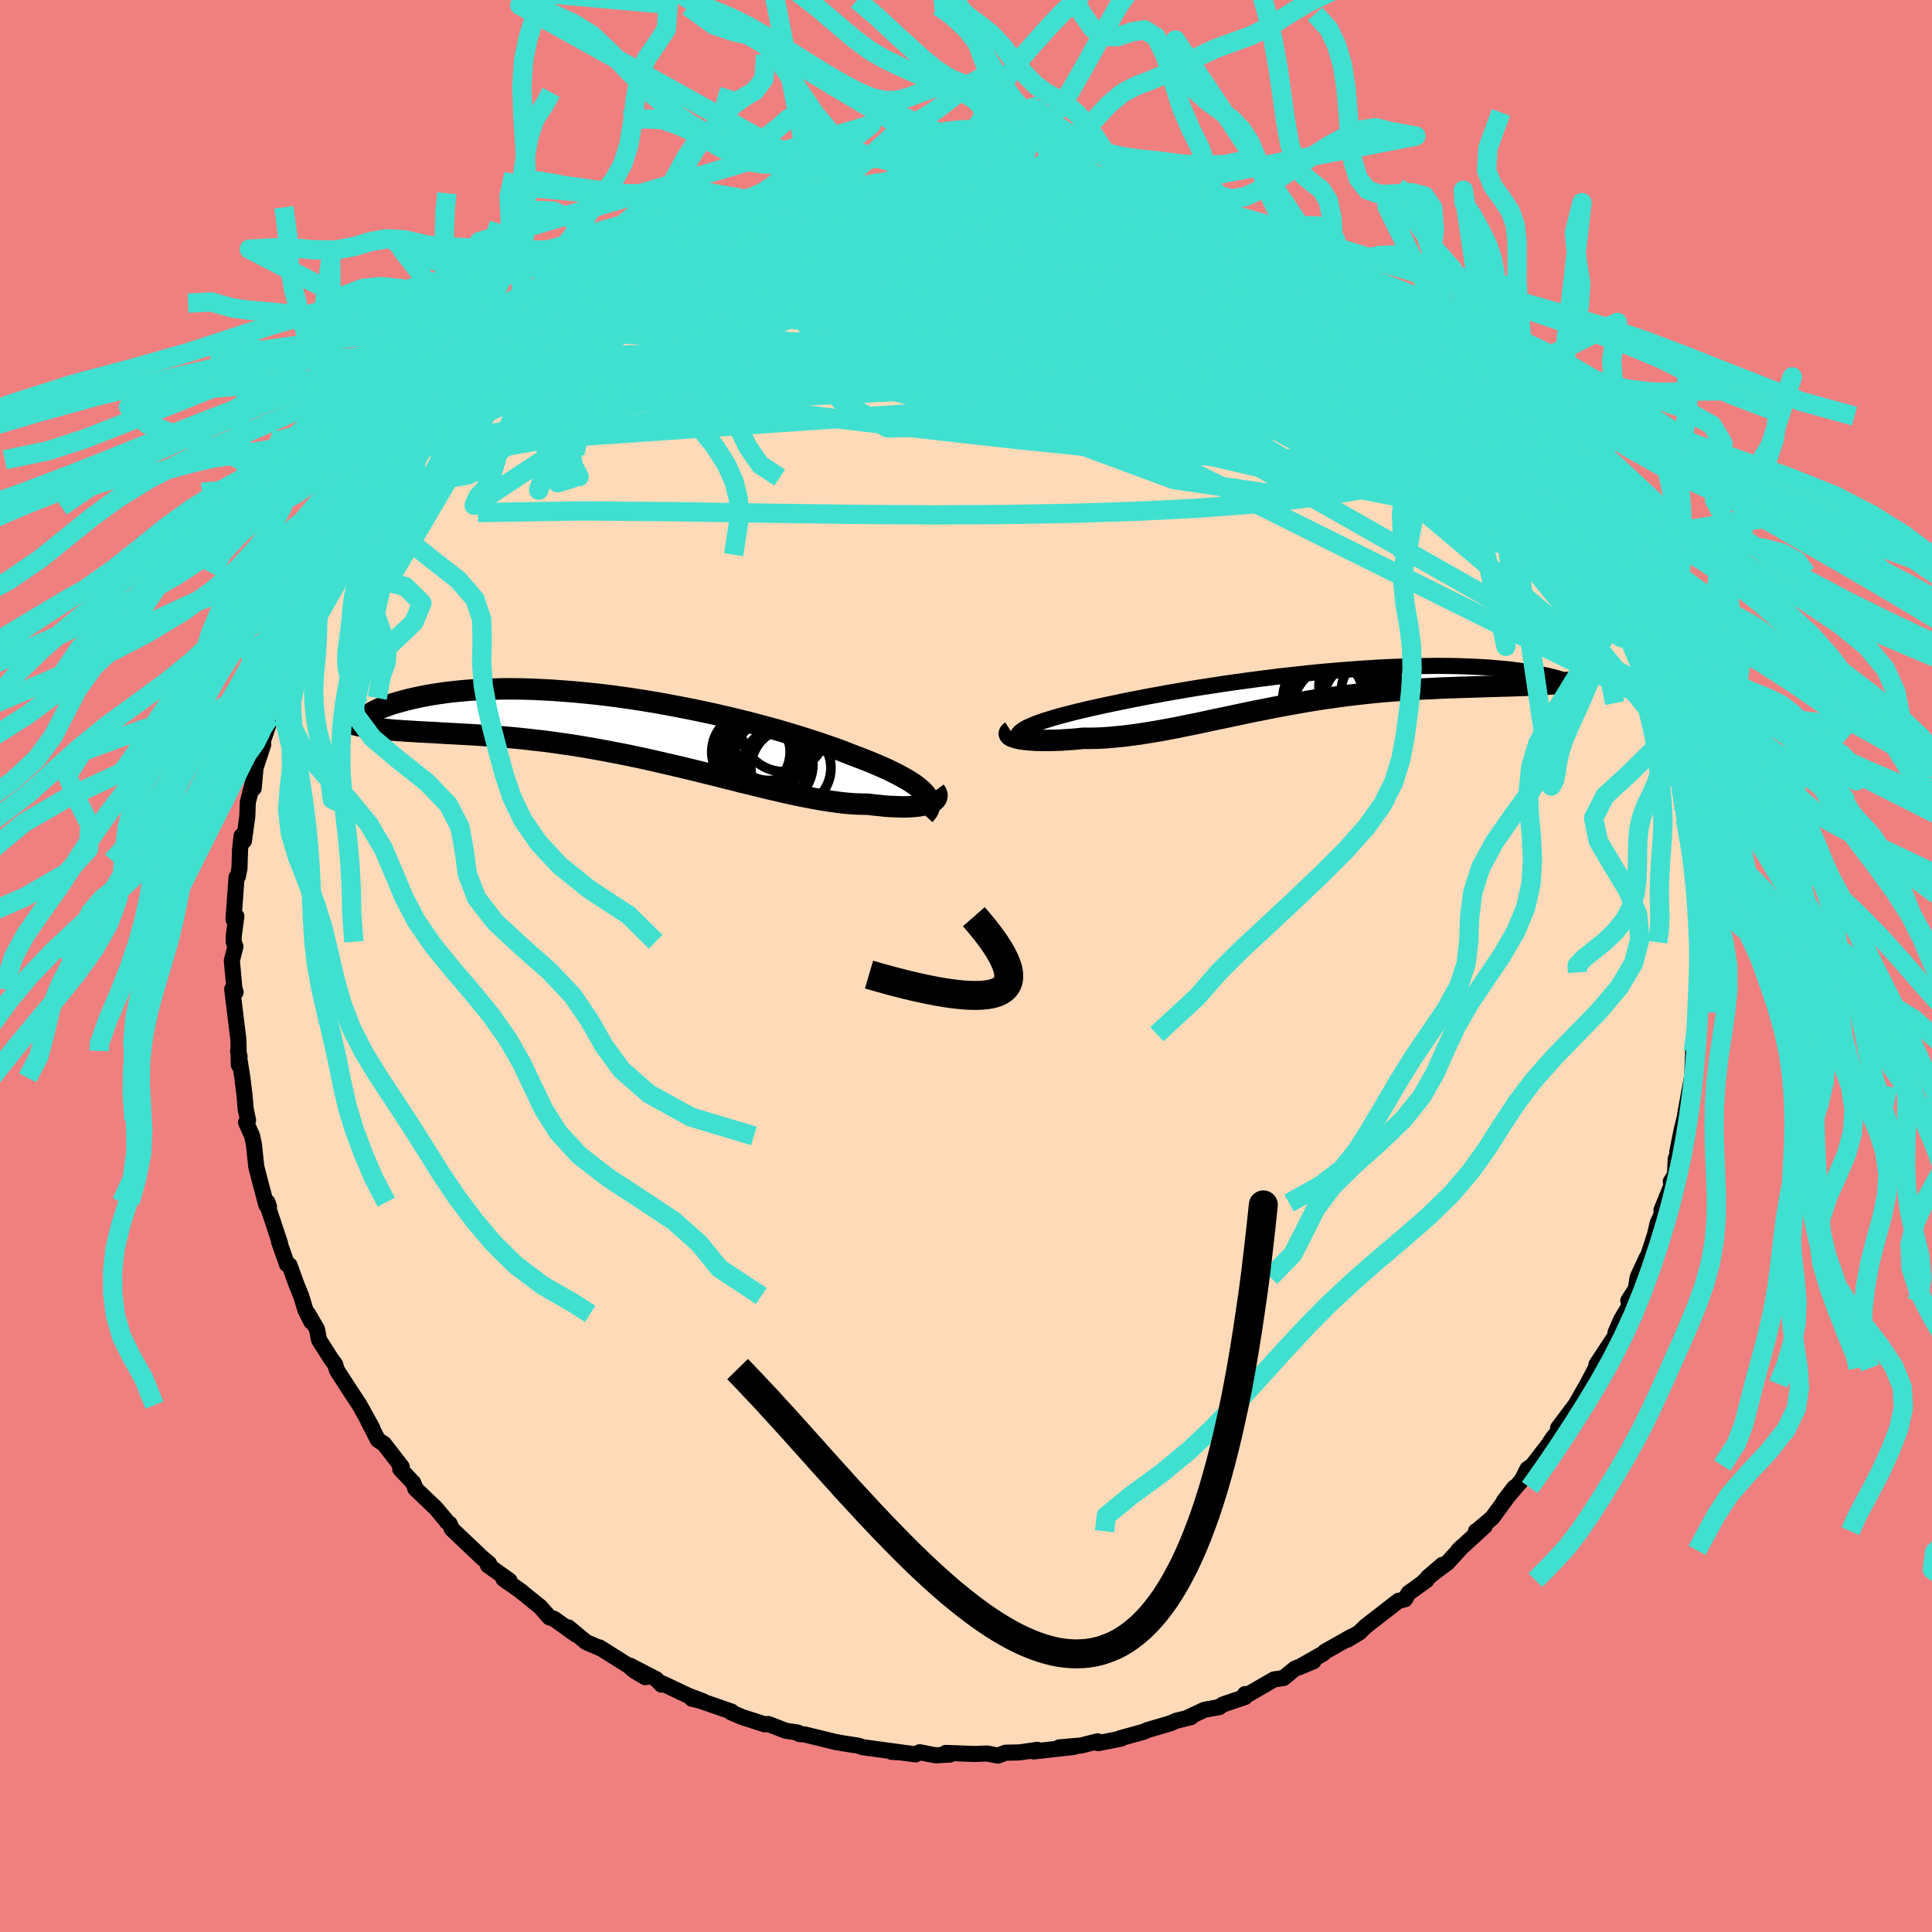 <svg xmlns="http://www.w3.org/2000/svg" width="500" height="500" viewBox="-100 -100 200 200"><defs><clipPath id="c"><path d="m30.91 6.82-.22-.23-.26-.24-.3-.25-.33-.25-.38-.25-.41-.25-.45-.25-.48-.26-.52-.26-.55-.27-.59-.26-.62-.27-.65-.27-.68-.27-.71-.27-.7-.27-.74-.29-.79-.29-.84-.29-.89-.3-.92-.3-.97-.31-1-.3-1.04-.31-1.07-.3-1.1-.29-1.12-.3-1.15-.28-1.17-.28-1.18-.27-1.2-.26-1.21-.25-1.22-.24-1.22-.23-1.22-.22-1.22-.2L.57-3l-1.2-.17-1.2-.16-1.19-.14-1.17-.12-1.15-.11-1.13-.09-1.11-.08-1.08-.06-1.06-.05-1.03-.03-1-.01h-.97l-.94.02-.91.03-.87.04-.84.05-.8.07-.77.08-.73.08-.7.1-.67.1-.63.11-.59.11-.56.12-.53.12-.5.12-.47.13-.44.12-.41.12-.39.12-.35.13-.33.12-.3.12-.27.12-.25.12-.22.11-.19.11-.17.11-.14.11-.12.09-.1.1-.08.08.83 1.1.44.06.46.05.47.04.48.05.5.04.52.03.54.04.55.03.56.04.59.03.6.03.61.03.64.04.64.04.67.03.68.04.7.04.73.04.74.05.76.05.77.06.8.06.81.07.83.08.85.09.87.1.88.1.89.12.91.13.93.13.93.15.95.16.96.17.97.18.98.19.98.19.99.21 1 .21 1 .23 1 .23 1 .23 1 .24 1 .24 1 .25.99.24.98.25.98.24.96.25.96.23.94.23.93.23.92.21.9.21.88.19.86.18.84.16.81.15.8.13.77.11.74.1.72.07.69.05.66.02.63.01.59.07.58.06.55.06.53.04.51.02.48.02.46.01.44-.01.41-.02.38-.03.36-.04.32-.06.3-.06.27-.08.24-.08"/></clipPath><clipPath id="b"><path d="m-30.26 4.27.25-.15.3-.14.34-.15.38-.16.42-.15.45-.16.49-.15.53-.16.56-.16.6-.16.63-.16.66-.17.68-.16.72-.17.75-.16.76-.17.82-.17.85-.18.89-.18.94-.18.96-.19 1.01-.18 1.03-.19 1.06-.18 1.09-.19 1.11-.18 1.13-.17 1.15-.18 1.17-.17 1.17-.16 1.18-.16 1.19-.15 1.19-.15 1.19-.13 1.19-.13 1.19-.13 1.17-.11 1.16-.1 1.16-.09L4.39-2l1.12-.07 1.1-.07 1.07-.05 1.06-.04 1.03-.04 1-.02.97-.01.95-.01.91.01.89.01.85.03.82.03.78.04.76.04.71.06.69.06.65.06.62.07.59.08.55.08.53.08.49.09.46.08.44.09.41.08.39.09.35.09.33.09.31.09.28.09.25.08.23.09.21.09.18.09.16.08.14.08.12.08.09.08.07.07-3.37-.26-.49.03-.51.03-.53.02-.53.02-.56.02-.56.02-.58.02-.59.01-.6.02-.61.02-.63.02-.64.02-.65.02-.66.02-.67.02-.69.03-.7.02-.71.03-.73.04-.74.03-.76.04-.76.05-.78.05-.78.06-.8.06-.8.07-.81.08-.82.09-.82.09-.83.1-.84.11-.84.12-.84.12-.85.13-.85.14-.85.15-.85.15-.86.16-.85.16-.85.17-.86.17-.85.17-.84.18-.85.18-.84.18-.84.17-.83.18-.83.18-.82.17-.81.16-.81.17-.81.15-.79.15-.79.13-.78.13-.77.12-.76.1-.75.1-.74.07-.73.07-.72.05-.7.03-.69.01h-.68l-.57.06-.55.05-.54.03-.53.04-.51.02-.49.01-.47.01h-.45l-.44-.01-.41-.01-.38-.03-.36-.03-.34-.03-.3-.05-.28-.05"/></clipPath><filter id="a"><feTurbulence baseFrequency=".05" numOctaves="3" result="noise" type="noise"/><feDisplacementMap in="SourceGraphic" in2="noise" scale="2"/></filter></defs><rect width="100%" height="100%" x="-100" y="-100" fill="#F08080"/><path fill="#FFDAB9" stroke="#000" stroke-linejoin="round" stroke-width="1.667" d="m75.73.3.08.49.13.81-.31 3.24-.14 2.22.18-2.61.08 2.06-.47 2.35-.12 3.05.26-1.22-.32 1.1-.65 3.56.19-.64-.57 2.34-.44 2.18.25-.25-.41.98-.07 1.66-.44.7.28-.12-1.25 3.08.55-.74-.94 2.08-.27 1.16-.72 2.23-.15.2-.93 2.01-.2 1.22-.77 1.2.24.32-.99 1.67-.57 1.31-.01.33-1.97 2.99-.02.67-.04-.32-.87 1.66-1.42 2.49.59-.87-2.21 2.94 1-.79-1.48 1.74-.61.9-1.57 2.03-.51.36-.57 1.13-1.86 2.18 1.07-1.39-2.28 3.13-1.5 1.27-.19.12.91-.53-2.74 2.51.4-.38-1.54 1.68-2 1.48 1.5-1.28-1.94 1.75.29-.16-1.86 1.34-.37.64-.67.16-2.48 1.92-.91.71-.67.65-1.27.76.46-.33L37.13 71l-.15.17-2.56 1.45 1.55-.65-1.91.76-1.2.98-.97.14-2.64 1.53-.37-.01-.01.31-2.28.77-.38.27-1.54.28-1.7.8.31-.04-1.55.38-.55.25-2.41.71-.37.17-2.46.68.11.03-2.37.47-.06-.19-1.69.43-2.29.2 1.54-.05-4.18.47.4-.17-1.89.27-1.42.03-.8.3-1.09-.22-1.35.05-2.94-.11.43.17-1.5.08-1.64-.32-.42.22-1.9-.25-.58-.01.99.06-3.98-.54-.47-.16-1.67-.26-.86-.16.35.08-3.4-.83-.51-.03-.17-.16-1.23-.18-1.81-.7-.38.03-2.31-.74-1.19-.51.08-.06-3.31-1.15-.82-.19 1.18.27-1.53-.58-2.64-1.25-.15.1-.54-.56-2.73-1.41 1.6 1.2-1.12-.66-.59-.51-3.03-1.91.08.08-1.45-.62-1.85-1.53.77.73-2.26-1.62-.46-.14-.98-1.11-1.9-1.53-.01-.03-1.88-1.32.62.17-2.23-1.58.12-.18-.75-.63-3.11-2.95-.23-.55-.3-.22-.11-.17-1.02-1.22-2.12-2.02-.03-.15-.18-.45-1.35-1.43.16-.22-1.84-2.38-.63-.41-1.03-2.01.45.78-1.32-2.38.01.01-.87-1.32-1.48-2.29-.19-.62-.43-.58-1.23-1.94-.22-1.12-.92-1.58.33.8-.6-1.19-.44-1.46-.5-1.22-.71-1.97-.25-.07-.83-2.35.1.16-1.22-3.68.08-.11-.16-.47-.12.29-.59-2.22-.45-1.74-.24-2.28-.19-.91-.63-1.4.21-.23-.25-1.16-.11-1.35-.23-1.88-.44-2.78.15.57-.08.87-.04-2.61-.45-3.64-.19-1.59.35.32-.12-.34L-76-.55l.37-1.45-.18-.51v-.54l.28-2.1-.3.32.32-4.37.14-.08.16-.85.06-1.92.16-1.42.24.52.35-2.52.05-1.47.59-2.29.02.83.19-2.09.8-2.45-.49.97L-72.2-25l-.53 1.39.64-2.12 1.29-3.39.18-.13.14-1.18.68-1.62.42-1.05-.58 1.26 1.62-3.75-.37.71 1.98-3.64-.3.62.01-.59 1.42-2.17.23-.56.6-1.55.29.19 1.47-2.63.98-1.81-.61 1.1 2.06-3.18.56-.46.68-1 1.24-1.84-.82.92 1.56-1.93.11-.22.51-.28 1.63-2.46-.46.78 1.99-2.38.67-.88.09.05 1.68-1.73 1.94-1.7.1-.11.48-.46 1.76-1.35-.34.12 2.47-1.91.36-.11-.06.05 2.02-1.46 1.61-1.09-.78.36 1.86-1.41 2.03-1.33-.31.46 1.23-1.16 1.5-.74.73-.38.57-.37 2.29-1.04.94-.39 1.9-.92-1.42.69 2.22-.87 1.25-.65.22-.13 2.49-1 .12.06 3.46-1.39-2.06.86 1.43-.46 2.68-.76.55-.14.44-.14 1.73-.3 1.33-.6-.19.25 2.41-.53 1.66-.14 1.37-.41 2.41-.09-.65-.07 1.68-.05-.03.11 3.04-.39-.21-.03 1.31.19 3.07-.2.33-.02.37.2.11-.05 3.52.1-.35-.14 1.65.32.76.17 1.22.02 1.59.34-.64-.09 3.71.65-.3-.21.61.2 1.83.21 2.11.45-.45.18 1.31.11 2.83 1.11-.1-.05 1.78.51 1.86.78.84.1.31.16 1.43.78 2.35.98-1.58-.74 4.3 2.22-.8-.66.46.19 2.49 1.48.01-.03.42.15 2.88 1.55.38.55.18-.04 1.17.71 2.47 1.62.63.53-.19-.1 2.01 1.63 1.08 1.04 1 .71 1.01 1.08-.98-.99 2.61 2.34.03-.02.3.18 2.29 2.24 1.47 1.32.55.69.12.28.21.36 1.17 1.39 2.28 2.43-.55-.35 1.5 2.02.37.72-.13-.46 1.06 1.28.32.74 1.53 2.16 1.18 1.68-.24-.08 1.55 2.57.16.07.69 1.74.12-.14.92 1.35.91 1.77.23.82.54 1.37-.11-.21 1.06 2.11.51 1.01.43 1.25 1 2.48.15.47.18 1.13.35.83.4 1.8.5.96.14.76.27.41.61 3.31.14-.24.21 2.6-.11-1.7.58 3-.12.34.2 1.31.48 1.34.38 2.94-.06 1.77.16-.17.18 3.57-.1-.15.07 1.95.21 2.1.08-1.57L75.73.3l.08.49" filter="url(#a)"/><path fill="#fff" d="m-30.26 4.27.25-.15.3-.14.34-.15.38-.16.42-.15.45-.16.49-.15.53-.16.56-.16.6-.16.63-.16.66-.17.68-.16.72-.17.75-.16.76-.17.82-.17.85-.18.89-.18.94-.18.96-.19 1.01-.18 1.03-.19 1.06-.18 1.09-.19 1.11-.18 1.13-.17 1.15-.18 1.17-.17 1.17-.16 1.18-.16 1.19-.15 1.19-.15 1.19-.13 1.19-.13 1.19-.13 1.17-.11 1.16-.1 1.16-.09L4.39-2l1.12-.07 1.1-.07 1.07-.05 1.06-.04 1.03-.04 1-.02.97-.01.95-.01.91.01.89.01.85.03.82.03.78.04.76.04.71.06.69.06.65.06.62.07.59.08.55.08.53.08.49.09.46.08.44.09.41.08.39.09.35.09.33.09.31.09.28.09.25.08.23.09.21.09.18.09.16.08.14.08.12.08.09.08.07.07-3.37-.26-.49.03-.51.03-.53.02-.53.02-.56.02-.56.02-.58.02-.59.01-.6.02-.61.02-.63.02-.64.02-.65.02-.66.02-.67.02-.69.03-.7.02-.71.03-.73.04-.74.03-.76.04-.76.05-.78.05-.78.06-.8.06-.8.07-.81.08-.82.09-.82.09-.83.1-.84.11-.84.12-.84.12-.85.13-.85.14-.85.15-.85.15-.86.16-.85.16-.85.17-.86.17-.85.17-.84.18-.85.18-.84.18-.84.17-.83.18-.83.18-.82.17-.81.16-.81.17-.81.15-.79.15-.79.13-.78.13-.77.12-.76.1-.75.1-.74.07-.73.07-.72.05-.7.03-.69.01h-.68l-.57.06-.55.05-.54.03-.53.04-.51.02-.49.01-.47.01h-.45l-.44-.01-.41-.01-.38-.03-.36-.03-.34-.03-.3-.05-.28-.05" filter="url(#a)" transform="translate(36.23 -28.76)"/><path fill="#fff" d="m30.91 6.82-.22-.23-.26-.24-.3-.25-.33-.25-.38-.25-.41-.25-.45-.25-.48-.26-.52-.26-.55-.27-.59-.26-.62-.27-.65-.27-.68-.27-.71-.27-.7-.27-.74-.29-.79-.29-.84-.29-.89-.3-.92-.3-.97-.31-1-.3-1.04-.31-1.07-.3-1.1-.29-1.12-.3-1.15-.28-1.17-.28-1.18-.27-1.2-.26-1.21-.25-1.22-.24-1.22-.23-1.22-.22-1.22-.2L.57-3l-1.2-.17-1.2-.16-1.19-.14-1.17-.12-1.15-.11-1.13-.09-1.11-.08-1.08-.06-1.06-.05-1.03-.03-1-.01h-.97l-.94.02-.91.03-.87.04-.84.05-.8.07-.77.08-.73.08-.7.1-.67.1-.63.11-.59.11-.56.12-.53.12-.5.12-.47.13-.44.12-.41.12-.39.12-.35.13-.33.12-.3.12-.27.12-.25.12-.22.11-.19.11-.17.11-.14.11-.12.09-.1.1-.08.08.83 1.1.44.06.46.05.47.04.48.05.5.04.52.03.54.04.55.03.56.04.59.03.6.03.61.03.64.04.64.04.67.03.68.04.7.04.73.04.74.05.76.05.77.06.8.06.81.07.83.08.85.09.87.1.88.1.89.12.91.13.93.13.93.15.95.16.96.17.97.18.98.19.98.19.99.21 1 .21 1 .23 1 .23 1 .23 1 .24 1 .24 1 .25.99.24.98.25.98.24.96.25.96.23.94.23.93.23.92.21.9.21.88.19.86.18.84.16.81.15.8.13.77.11.74.1.72.07.69.05.66.02.63.01.59.07.58.06.55.06.53.04.51.02.48.02.46.01.44-.01.41-.02.38-.03.36-.04.32-.06.3-.06.27-.08.24-.08" filter="url(#a)" transform="translate(-35.16 -24.67)"/><g fill="none" stroke="#000" transform="translate(36.23 -28.76)"><path stroke-linejoin="round" stroke-width="1.667" d="m-30.33 5.64-.21-.13-.16-.13-.11-.14-.06-.13-.01-.14.03-.13.08-.14.13-.14.17-.14.21-.15.25-.15.3-.14.34-.15.38-.16.42-.15.45-.16.49-.15.53-.16.56-.16.6-.16.63-.16.66-.17.68-.16.72-.17.75-.16.76-.17.82-.17.85-.18.89-.18.94-.18.96-.19 1.01-.18 1.03-.19 1.06-.18 1.09-.19 1.11-.18 1.13-.17 1.15-.18 1.17-.17 1.17-.16 1.18-.16 1.19-.15 1.19-.15 1.19-.13 1.19-.13 1.19-.13 1.17-.11 1.16-.1 1.16-.09L4.39-2l1.12-.07 1.1-.07 1.07-.05 1.06-.04 1.03-.04 1-.02.97-.01.95-.01.91.01.89.01.85.03.82.03.78.04.76.04.71.06.69.06.65.06.62.07.59.08.55.08.53.08.49.09.46.08.44.09.41.08.39.09.35.09.33.09.31.09.28.09.25.08.23.09.21.09.18.09.16.08.14.08.12.08.09.08.07.07.06.07.03.07.02.06-.01.06-.02.06-.04.05-.05.05-.07.05-.09.04-.1.03" filter="url(#a)"/><path stroke-linejoin="round" stroke-width="2.222" d="m-31.56 4.49-.11.07-.06.08-.02.08.03.08.07.08.11.07.14.07.19.06.21.07.25.05.28.05.3.05.34.03.36.03.38.03.41.01.44.01h.45l.47-.01.49-.01.51-.02.53-.04.54-.03.55-.05.57-.06h.68l.69-.01.7-.03.72-.05.73-.07.74-.07.75-.1.76-.1.77-.12.78-.13.79-.13.79-.15.81-.15.81-.17.81-.16.82-.17.83-.18.83-.18.84-.17.84-.18.85-.18.84-.18.85-.17.86-.17.85-.17.85-.16.86-.16.85-.15.85-.15.85-.14.85-.13.84-.12.84-.12.84-.11.83-.1.82-.09.82-.09.81-.08.8-.07.8-.06.78-.06.78-.05.76-.05.76-.04.74-.03.73-.04.71-.03.7-.02.69-.03.67-.02.66-.02.65-.02.64-.02.63-.02.61-.02.6-.02.59-.01.58-.02.56-.02.56-.02.53-.02.53-.02.51-.03.49-.03.48-.03.47-.03.45-.04.44-.04.43-.04.41-.05.4-.05.39-.05.37-.06.36-.07" filter="url(#a)"/><circle cx="4.292" cy=".89" r="3.476" clip-path="url(#b)" filter="url(#a)"/><circle cx="1.102" cy=".695" r="3.778" clip-path="url(#b)" filter="url(#a)"/><circle cx="4.492" cy="1.07" r="3.65" clip-path="url(#b)" filter="url(#a)"/><circle cx="5.657" cy=".07" r="3.008" clip-path="url(#b)" filter="url(#a)"/><circle cx="2.447" cy="2.39" r="4.938" clip-path="url(#b)" filter="url(#a)"/><circle cx="1.382" cy=".51" r="4.454" clip-path="url(#b)" filter="url(#a)"/><circle cx="1.677" cy="2.075" r="4.914" clip-path="url(#b)" filter="url(#a)"/><circle cx="3.437" cy="-.24" r="3.128" clip-path="url(#b)" filter="url(#a)"/><circle cx="1.047" cy="1.13" r="4.476" clip-path="url(#b)" filter="url(#a)"/><circle cx="2.282" cy=".255" r="4.58" clip-path="url(#b)" filter="url(#a)"/></g><g fill="none" stroke="#000" transform="translate(-35.16 -24.67)"><path stroke-linejoin="round" stroke-width="2.222" d="m30.86 9.03.19-.21.15-.21.1-.22.07-.21.03-.22-.02-.22-.06-.22-.09-.23-.14-.23-.18-.24-.22-.23-.26-.24-.3-.25-.33-.25-.38-.25-.41-.25-.45-.25-.48-.26-.52-.26-.55-.27-.59-.26-.62-.27-.65-.27-.68-.27-.71-.27-.7-.27-.74-.29-.79-.29-.84-.29-.89-.3-.92-.3-.97-.31-1-.3-1.04-.31-1.07-.3-1.1-.29-1.12-.3-1.15-.28-1.17-.28-1.18-.27-1.2-.26-1.21-.25-1.22-.24-1.22-.23-1.22-.22-1.22-.2L.57-3l-1.2-.17-1.2-.16-1.19-.14-1.17-.12-1.15-.11-1.13-.09-1.11-.08-1.08-.06-1.06-.05-1.03-.03-1-.01h-.97l-.94.02-.91.03-.87.04-.84.05-.8.07-.77.08-.73.08-.7.1-.67.1-.63.11-.59.11-.56.12-.53.12-.5.12-.47.13-.44.12-.41.12-.39.12-.35.13-.33.12-.3.12-.27.12-.25.12-.22.11-.19.11-.17.11-.14.11-.12.09-.1.1-.08.08-.05.08-.03.08-.01.07.01.06.02.05.05.05.07.03.08.03.1.03.12.01" filter="url(#a)"/><path stroke-linejoin="round" stroke-width="2.222" d="m31.95 6.54.11.15.07.15.03.14-.01.14-.04.14-.07.12-.11.13-.14.11-.18.1-.21.1-.24.08-.27.08-.3.06-.32.06-.36.04-.38.03-.41.02-.44.01-.46-.01-.48-.02-.51-.02-.53-.04-.55-.06-.58-.06-.59-.07-.63-.01-.66-.02-.69-.05-.72-.07-.74-.1-.77-.11-.8-.13-.81-.15-.84-.16-.86-.18-.88-.19-.9-.21-.92-.21-.93-.23-.94-.23-.96-.23-.96-.25-.98-.24-.98-.25-.99-.24-1-.25-1-.24-1-.24-1-.23-1-.23-1-.23-1-.21-.99-.21-.98-.19-.98-.19-.97-.18-.96-.17-.95-.16-.93-.15-.93-.13-.91-.13-.89-.12-.88-.1-.87-.1-.85-.09-.83-.08-.81-.07-.8-.06-.77-.06-.76-.05-.74-.05-.73-.04-.7-.04-.68-.04-.67-.03-.64-.04-.64-.04-.61-.03-.6-.03-.59-.03-.56-.04-.55-.03-.54-.04-.52-.03-.5-.04-.48-.05-.47-.04-.46-.05-.44-.06-.42-.06-.4-.06-.4-.07-.37-.07-.36-.09-.35-.08-.33-.09-.32-.1-.31-.11-.29-.11" filter="url(#a)"/><circle cx="17.034" cy="4.161" r="4.144" clip-path="url(#c)" filter="url(#a)"/><circle cx="14.364" cy="2.551" r="3.044" clip-path="url(#c)" filter="url(#a)"/><circle cx="12.899" cy="2.511" r="4.058" clip-path="url(#c)" filter="url(#a)"/><circle cx="13.894" cy="3.116" r="3.344" clip-path="url(#c)" filter="url(#a)"/><circle cx="14.824" cy="3.776" r="4.492" clip-path="url(#c)" filter="url(#a)"/><circle cx="15.614" cy="3.736" r="3.514" clip-path="url(#c)" filter="url(#a)"/><circle cx="16.284" cy=".136" r="4.414" clip-path="url(#c)" filter="url(#a)"/><circle cx="14.144" cy="4.016" r="4.628" clip-path="url(#c)" filter="url(#a)"/><circle cx="13.784" cy="3.176" r="4.334" clip-path="url(#c)" filter="url(#a)"/><circle cx="14.754" cy="1.536" r="3.93" clip-path="url(#c)" filter="url(#a)"/></g><g fill="none" stroke="#40E0D0" stroke-linejoin="round" stroke-width="2"><path d="m48.07-62.96.06-.01.82.69.93.83.98.89.95.9.79.78.54.57.28.35.05.16-.14-.01-.36-.22-.63-.49-1.01-.89-1.48-1.37-2-1.9-2.4-2.33m-6.74-5.13.63.32 1.24.82 1.4.99 1.34 1.02 1.24.99 1.13.93.98.83.76.64.52.44.26.23.04.03-.2-.18-.51-.45-.97-.84M-17.46-79.4l1.45-.33 1.2-.29 1.23-.24 1.32-.23 1.32-.21 1.16-.17.9-.12.63-.05h.36l.13.05-.1.11-.36.16-.66.22-1.03.29-1.44.36-1.86.41-2.3.49-2.83.61-3.56.79m52.05 2.7-.13.06.5.53.11.54-.34.58-.75.64-1.17.71-1.61.8-2.08.86-2.61.94-3.15 1.02-3.74 1.1-4.34 1.2-4.97 1.29L.24-63.2l-6.29 1.46-6.97 1.53-7.67 1.58-8.38 1.6-9.1 1.6-9.83 1.7" filter="url(#a)"/><path d="m-15.73-79.7 1-.35 1.12-.22 1.4-.23 1.46-.23 1.37-.19 1.19-.16.99-.11.83-.07.67-.04.53-.01.35.03.13.06-.12.12-.4.15-.71.21-1.04.25-1.36.31-1.71.35-2.06.4-2.4.43-2.75.47-3.25.56m67.58 14.02 1.45 1.43.27.69-.3.55-.81.5-1.46.32-2.22.1-3-.13-3.76-.29-4.49-.44-5.25-.6-6.04-.82-6.91-1.1-7.81-1.4-8.79-1.66-9.86-1.82-10.95-1.94" filter="url(#a)"/><path d="m-6.74-81.22.07-.05.78-.05 1.06-.07 1.12-.07 1.07-.06.91-.02h.66l.35.02-.01.05-.38.07-.8.11-1.33.15-1.98.21-2.69.27-3.26.27m18.27-.86.98.17 1.32.24 1.51.31 1.64.36 1.7.38 1.69.38 1.62.37 1.5.34 1.33.32 1.1.27.81.21.43.11-.05-.02-.52-.17m21 10.66.2.4.22.82-.34.82-1.06.69-1.79.57-2.5.51-3.16.51-3.83.53-4.51.57-5.27.59-6.09.56-6.99.5-7.93.43-8.9.43-9.86.48-10.79.5-11.65.32" filter="url(#a)"/><path d="m15.88-79.96 1.47.47 1.39.66 1.78.91 2.12 1.13 2.32 1.29 2.44 1.39 2.5 1.48 2.53 1.53 2.53 1.59 2.54 1.65 2.56 1.69 2.54 1.71 2.46 1.65 2.32 1.53 2.07 1.32 1.79 1.07 1.55.9" filter="url(#a)"/><path d="m-38-70.47 1.39-.92 1.68-.63 1.97-.49 2.33-.43 2.62-.38 2.83-.32 3.01-.26 3.17-.21 3.34-.19 3.53-.19 3.69-.18 3.81-.17 3.88-.15 3.89-.11 3.88-.07 3.87-.03 3.87-.01h7.51l3.53-.03" filter="url(#a)"/><path d="m-24.08-77.43 1.03-.17 1.61-.05 1.91.17 2.36.32 2.81.45 3.17.55 3.47.68 3.75.8 4.01.92 4.3 1.04 4.54 1.15 4.73 1.22 4.83 1.27 4.84 1.29 4.83 1.33 4.82 1.38 4.92 1.48 5.03 1.58 4.95 1.55" filter="url(#a)"/><path d="m-28.04-75.65 1.1-.51 1.31-.48 1.54-.48 1.61-.44 1.62-.39 1.63-.35 1.67-.32 1.72-.32 1.74-.31 1.73-.3 1.7-.29 1.65-.28 1.6-.26 1.52-.25 1.4-.22 1.21-.2.99-.16.74-.13.47-.09.2-.07-.12-.05-.52-.03-.78-.02" filter="url(#a)"/><path d="m-22.56-77.9 1.58-.48 1.49-.43 1.14-.32.89-.23.68-.16.5-.1.27-.01-.01.1-.4.24-.89.39-1.47.56-2.11.73-2.68.85-3.13.94m55.27.23 2.53 1.24 1.05.49.72.36.62.36.52.36.39.33.2.28-.01.23-.26.15-.52.07-.82-.02-1.14-.12-1.51-.23-1.9-.37-2.3-.51-2.74-.68-3.19-.87-3.65-1.06-4.2-1.24-4.8-1.41-5.24-1.61" filter="url(#a)"/><path d="m25.22-76.87.58.14.39.29.18.36-.19.34-.65.29-1.18.22-1.77.15-2.39.07-3.04.03-3.72-.04-4.41-.1-5.14-.17-5.94-.27-6.92-.34-8.07-.35m71.51 19.33.4.72.44 1.09.06 1.07-.48.89-1.01.72-1.5.6-1.94.55-2.36.56-2.8.6-3.25.63-3.75.63-4.27.58-4.83.5-5.39.4-5.95.3-6.49.21-7.05.13-7.59.04-8.14-.05-8.74-.12-9.37-.15-10.07-.09-10.9.17m15.25-25.43.77-.41 1.04-.51 1.12-.53.98-.45.78-.33.58-.23.44-.14.3-.05.14.05-.07.19-.36.36-.68.54-1.05.75-1.41.94-1.78 1.16-2.18 1.39-2.61 1.62-3.04 1.84-3.36 1.99" filter="url(#a)"/><path d="m-31.68-74.16 1.02-.45.89-.39.84-.35.89-.38.89-.38.81-.34.64-.26.37-.13.02.03-.39.21-.87.41-1.38.63-1.96.87-2.49 1.09m87.07 17.04 1.26 1.45 1.01 1.22.65.9.41.64.21.43.06.3-.05.21-.18.14-.34.03-.56-.14-.82-.38-1.12-.66-1.42-.96-1.74-1.27-2.07-1.59-2.42-1.91-2.79-2.23-3.19-2.59-3.6-2.99-3.99-3.36-4.25-3.67m29.71 22.64.03.01.02.45-.25.56-.65.44-1.17.18-1.75-.15-2.35-.52-2.99-.89-3.64-1.25-4.33-1.59-5.06-1.91-5.79-2.25-6.53-2.61-7.28-3-8.02-3.4L.93-70.1l-9.4-4.25" filter="url(#a)"/><path d="m64.87-42.39.32 1.02-.12.46-.55.24-1.06-.03-1.63-.4-2.23-.8-2.84-1.19-3.48-1.56-4.13-1.95-4.81-2.36-5.54-2.85-6.28-3.4-7.06-3.97-7.9-4.53-8.84-5.07-9.92-5.6" filter="url(#a)"/><path d="m26.06-76.77.52.37.55.57.2.61-.25.63-.73.65-1.23.7-1.75.74-2.28.81-2.8.89-3.36.98-3.96 1.07-4.59 1.16-5.26 1.26-5.97 1.38-6.69 1.5-7.44 1.6-8.2 1.7-8.97 1.79-9.74 1.93m42.98-25.22 1.63.07 1.63.01 1.29.02 1.1.04 1.06.05 1.01.05.88.05.66.05.37.05.05.04-.29.02h-.64l-1.07-.04-1.69-.07-2.62-.11" filter="url(#a)"/><path d="m7.86-81.08 1.3.16 1.48.34 1.72.45 1.92.53 2.02.56 2.08.61 2.11.63 2.07.65 1.97.64 1.82.61 1.63.55 1.38.45 1.11.37 1.01.39" filter="url(#a)"/><path d="m9.08-81.06 1.03.23.84.19.77.19.57.19.34.21.12.24-.14.29-.42.33-.72.37-1.07.4-1.46.44-1.91.45-2.39.47-2.9.48-3.4.48-3.91.48-4.44.48-5.07.52-5.8.6-6.6.67m9.03-5.77.68-.15 1.11-.2 1.43-.24 1.62-.25 1.79-.23 1.91-.22 1.96-.2 1.89-.19 1.75-.15 1.55-.13 1.36-.1 1.17-.09.98-.09.75-.07.47-.06.17-.04-.1-.04-.24-.05m63.07 39.23.48 1.11.37.72.27.65.1.54-.11.33-.35.09-.56-.14-.77-.36-1.02-.59-1.29-.86-1.59-1.19-1.92-1.56-2.28-1.97-2.65-2.4-3.04-2.84-3.43-3.28-3.83-3.75-4.22-4.19-4.62-4.62-5.09-5.12m-69.04 2.22 1.48-.78 1.41-.47 1.77-.45 2.16-.43 2.52-.39 2.83-.34 3.09-.29 3.27-.23 3.42-.17 3.54-.15 3.67-.12 3.81-.12 3.93-.12 4.01-.11 4.04-.09 4.03-.06 3.99-.03h3.92l3.88-.01 3.8-.02 3.6-.07" filter="url(#a)"/><path d="m66.6-39.44.49 1.22-.04.56-.47.06-.86-.35-1.26-.71-1.72-1.13-2.26-1.62-2.86-2.21-3.53-2.88-4.26-3.6-5.02-4.36-5.8-5.11-6.58-5.9-7.21-6.67m-45.72-6.62-.86.43.32.03.48.03.18.18-.27.41-.72.64-1.18.9-1.68 1.19-2.22 1.53-2.85 1.91-3.58 2.3-4.39 2.73-5.28 3.18-6.12 3.6m70.25-18.46 1.54.53 1.04.48.57.45.24.48-.03.54-.32.57-.65.61-1 .64-1.37.67-1.77.7-2.17.74-2.57.8-2.99.85-3.43.9-3.89.96-4.37 1.01-4.87 1.07-5.42 1.14-5.99 1.22-6.61 1.32-7.21 1.41-7.8 1.48-8.46 1.66" filter="url(#a)"/><path d="m27.8-75.83 1.18.56.43.43.06.44-.4.42-.9.41-1.41.41-1.94.44-2.51.46-3.12.48-3.78.48-4.47.49-5.18.49-5.92.5-6.75.5-7.61.51-8.43.49-9.17.41m1.38-6.64 1.1-.49.94-.31 1.3-.43 1.57-.53 1.75-.56 1.83-.56 1.82-.54 1.75-.48 1.63-.44 1.52-.39 1.39-.37 1.25-.32 1.07-.29.88-.24.64-.19.32-.12-.13-.03-.7.09m39.38 5.16 2.59 1.29 1.26.59 1.05.55 1.11.61 1.15.66 1.17.69 1.15.7 1.11.68 1.02.64.91.58.78.51.61.42.41.31.2.18-.05.03-.32-.14-.6-.35-.9-.54-1.2-.75-1.5-.95-1.81-1.15-2.21-1.42" filter="url(#a)"/><path d="m-10.52-80.72 1.37-.27 1.03-.13.64-.03.39.03.2.08-.03.13-.35.22-.77.33-1.32.45-1.95.59-2.62.73-3.26.84-3.78.92-4.32.98m72.38 11.9 1.59 1.44.7.71.41.57.19.5-.17.32-.64.05-1.1-.2-1.54-.42-1.97-.64-2.42-.86-2.94-1.16-3.52-1.51-4.13-1.88-4.78-2.26-5.45-2.58-6.09-2.88-6.59-3.21m50.67 27.15.6 1.05.05.96-.51.82-1.16.56-1.87.26-2.59-.05-3.31-.36-4.05-.66-4.8-.93-5.57-1.18-6.41-1.42-7.25-1.68-8.12-1.97-8.99-2.26-9.83-2.56-10.68-2.86-11.57-3.21m40.19-14.07 1.05.26 1.5.38 1.57.48 1.61.57 1.69.65 1.78.71 1.81.73 1.79.73 1.7.7 1.57.65 1.44.6 1.28.54 1.11.47.91.39.7.27.44.16.17.02-.13-.11-.42-.25-.78-.43" filter="url(#a)"/><path d="m40.06-69.47 1.76 1.2 1.14.89 1.08.92 1.15 1 1.15 1.01 1.06.94.95.84.85.73.75.65.66.56.52.45.33.29.08.09-.21-.17-.52-.42-.76-.65-.96-.85-1.22-1.12m-87.59-6.49 1.55-.72 1.63-.3 2.15-.17 2.69-.05 3.19.08 3.65.21 4.04.33 4.36.47 4.64.59 4.91.7 5.2.82 5.51.92 5.8 1 6.03 1.06 6.18 1.09 6.24 1.08 6.24 1.08 6.33 1.13 6.65 1.35" filter="url(#a)"/><path d="m67.74-36.85.33.87.22.65.17.62.03.51-.18.28-.45-.06-.76-.48-1.07-.93-1.41-1.39-1.75-1.85-2.1-2.35-2.49-2.84-2.88-3.35-3.3-3.88-3.76-4.49-4.26-5.13-4.58-5.72m-46.89-14.9 1.19-.01.94.02.83.07.67.16.46.26.19.37-.12.48-.44.61-.76.74-1.06.88-1.39 1.04-1.73 1.21-2.09 1.36-2.46 1.53-2.85 1.7-3.23 1.84-3.63 2-4.05 2.14-4.47 2.3-4.93 2.5-5.45 2.75-6.08 3.08-6.85 3.6" filter="url(#a)"/><path d="m-36.77-71.63 1.34-.61 1.47-.56 1.79-.61 2.06-.64 2.2-.62 2.26-.58 2.34-.57 2.42-.56 2.52-.58 2.58-.59 2.61-.6 2.54-.57 2.44-.53 2.28-.48 2.11-.45 1.93-.41 1.62-.37 1.19-.3m52.86 23.37.33.51.17.43.17.55.12.61-.07.54-.38.36-.73.13-1.08-.08-1.41-.27-1.72-.4-2.05-.53-2.41-.67-2.81-.84-3.24-1.07-3.71-1.32-4.17-1.61-4.63-1.89-5.11-2.18-5.64-2.42-6.27-2.66-7.01-2.89-7.86-3.13" filter="url(#a)"/><path d="m54.34-57.2.08.36.12.66.01.84-.33.81-.81.66-1.31.47-1.81.31-2.25.2-2.7.15-3.14.13-3.6.1-4.11.02-4.66-.08-5.23-.24-5.84-.4-6.43-.57-7.03-.72-7.63-.85-8.26-.97-8.88-1.09-9.49-1.28-9.99-1.56" filter="url(#a)"/><path d="m62.22-46.63.71 1.12.39.78.21.58-.02.29-.3-.05-.59-.38-.91-.72-1.27-1.09-1.69-1.52-2.13-2-2.58-2.52-3.08-3.04-3.59-3.6-4.11-4.16-4.73-4.86m11.17 6.19.26.2.77.69.97.93.85.85.58.64.32.43.12.27-.07.1-.32-.12-.63-.41-1.01-.76-1.45-1.18-1.88-1.58-2.28-1.94-2.64-2.28-3.22-2.75M10.03-80.81l2.38.4 1.39.28 1.35.32 1.47.41 1.57.49 1.62.54 1.64.58 1.65.59 1.61.59 1.53.56 1.41.52 1.26.47 1.08.42.9.35.72.28.51.2.29.1.04-.01-.22-.11-.53-.25-.87-.4-1.17-.54" filter="url(#a)"/><path d="m2.17-81.48 1.01.01 1.54.1 1.51.17 1.48.24 1.49.28 1.52.3 1.54.32 1.53.31 1.5.32 1.42.29 1.33.28 1.19.25 1.05.22.86.19.65.16.4.09.09.01-.27-.1-.68-.22-1.09-.36-1.34-.45" filter="url(#a)"/><path d="m5.45-81.57 1.44.34 1.48.43 1.63.57 1.83.72 2.02.85 2.19.97 2.31 1.06 2.42 1.14 2.51 1.21 2.57 1.29 2.64 1.35 2.67 1.41 2.69 1.45 2.69 1.47 2.62 1.45 2.49 1.35 2.32 1.24 2.12 1.11 1.98 1.03 1.94 1.06 1.94 1.12m8.42 9.42.66 1.12.9 1.38.8 1.25.66 1.09.53.91.42.76.32.6.22.46.09.29-.05.11-.22-.11-.4-.36-.57-.61-.76-.87-.97-1.15-1.22-1.48-1.54-1.89-1.85-2.32-2.16-2.74-2.4-3.15-2.6-3.47" filter="url(#a)"/><path d="m7.86-81.08 1.08.12.8.21.6.27.39.32.13.37-.15.45-.43.54-.74.64-1.06.74-1.41.84-1.79.95-2.19 1.03-2.63 1.13-3.12 1.21-3.62 1.31-4.17 1.43-4.72 1.57-5.3 1.72-5.88 1.87-6.45 2.01-7.04 2.13-7.61 2.2" filter="url(#a)"/><path d="m-30.26-74.78 1.9-.71 1.74-.53 1.9-.43 2.11-.38 2.28-.3 2.39-.24 2.51-.18 2.62-.14 2.75-.12 2.85-.1 2.89-.09 2.9-.09 2.9-.08 2.86-.08 2.82-.07 2.73-.07 2.54-.07 2.26-.07 1.93-.08 1.56-.15m24.98 11.44.07.39-.17.82-.97.82-1.98.69-3.01.57-4.02.5-5 .5-5.99.53-7.02.57-8.1.59-9.29.59-10.64.57-12.11.58-13.5.57m54.45-20.93 1.45.42 1.31.51 1.63.66 1.91.8 2.04.87 2.07.89 2.02.9 1.91.85 1.77.79 1.6.72 1.41.63 1.15.51.83.34.54.2.4.14" filter="url(#a)"/><path d="m40.06-69.47 1.77 1.23 1.19.95 1.15 1.01 1.24 1.14 1.27 1.17 1.22 1.14 1.14 1.06 1.07 1.01 1.03.97.99.93.92.86.79.72.58.51.3.25.04-.02-.16-.22-.31-.39-.6-.68M26.06-76.77l-.47 1.18-6.7 1.76-4.09 5.11-.64 5.53-1.54 3.03-5.52.09-7.97-1.6-6.19-1.93-1.31-1.57 3.59-.95 6.23-.18 6.24.59 4.22.74.5-.32-4.26-2.1-5.34-2.08 9.2 3.98L63.4-44.95" filter="url(#a)"/><path d="m-26.57-76.43 41.74 20 2.23-.31-.45-.76 1.86.41 1.34-.35-1.59-2.22-3.85-3.64-3.8-3.84-2.03-2.92.03-1.43 1.65.13 3 1.39 4.46 2.24L24-64.98l7.04 3.11 6.91 3.39 5.08 3.35 1.1 2.29-5.05-.4-12.09-4.49-16.57-8.12-14.4-8.66-7-4.98-6.92.23" filter="url(#a)"/><path d="m-35.27-72.37 9.1.55 15.98 4.88L2.5-62.21l7.93 3.28 4.6 1.96 3.05.71 3.18-.29 3.87-.95 3.69-1.35 1.85-1.74-1.23-2.06-4.57-2.12-7.2-1.78-8.38-1.11-7.46-.19-4.12.96 1.23 2.36 6.35 3.71 6.5 3.94-4.2 1.28-22.08-5.71-6.64-17.05" filter="url(#a)"/><path d="m30.15-74.85-8.94-.22-11.58-1.29-3.68.62 2.67 2.87 4.11 4.18 1.26 4.19-2.92 3.05-5.25 1.27-3.9-.29.56-.87 5.3-.53 7.18-.52 6.1-1.89 5.71-3.43 8.26-1.7 12.03 5.37" filter="url(#a)"/><path d="m2.28-81.53-11.76 6.95.19 9.26 3.04 4.62.67.66.48-.56 3.99.03 8.68.91 11.1.95 9.52-.05 4.67-1.59-1.27-2.83-6.37-3.29-9.66-2.97-10.82-2.14-9.53-.94-5.28.83 2.25 3.36 12.14 5.78 16.6 3.42-18.64-22.4" filter="url(#a)"/><path d="m27.8-75.83-23.29.76 1.13 6.2 4.18 3.15 1.57-.84-.39-2.11-.59-1.13 1.16.69 4.13 2.3 6.69 3.07 7.31 2.85 5.58 1.91 2.12.78-2.22-.24-6.8-1.12-11.02-1.99L3.51-64.2l-14.01-2.62-10.47-1.57-2.45.13 11.28 2.31 31.45 8.07 52.01 29.51" filter="url(#a)"/><path d="M10.67-80.72 37.58-65.7l5.04 4.5-4.2 1.19-6.22-.48-4.61-1.93-2.78-2.83-2.61-2.95-3.79-2.53-4.75-1.81-4.11-.87-1.75.22 1.09 1.35 2.57 2.12 1.48 2.1-1.51 1.2-4.06-.07-3.68-.65-.09.27 4.11 2.33 6.86 3.38 8.96-.54-9.79-18.46" filter="url(#a)"/><path d="m-52.82-58.8 61.64-3.59 16.93-1.23-1.86-.97-9.29-1.71-10.65-1.69-7.87-.86-2.26.19 3.88 1.01 7.82 1.38 8.09 1.12 5.2.25.99-1-2.76-2.04-5.08-2.13-5.62-.82-3.95 1.43-.22 3.11 1.52 2.31-11.18.4-49.87 10.23" filter="url(#a)"/><path d="m32.87-73.37-18.96-3.67-.26.69 3.13 3.96 4.3 5.73 4.06 5.61 3.32 4.55 3.1 3.32 2.6 1.78.17-.3-4.47-2.64-9.32-4.61-10.72-5.31-4.97-3.51 9.34 2.49 27.15 13.11 30.51 25.76" filter="url(#a)"/><path d="M46.06-64.75-2.5-70.31l-18.53-.1 1.01.72 11.27 2.09 14.58 3.12 13.52 3.12 10.48 2.49 7.04 1.68 3.63.63.23-.75-3.05-2.21-5.82-3.2-7.84-3.26-9.15-2.42-9.75-.99-9.29.62-7.16 2.24-3.2 3.7 1.5 4.26 4.88 2.86 7.31-.12 18.46 1.8L71.5-27.24" filter="url(#a)"/><path d="m47.06-64.04-24.83 2.4 3.89 3.32-3.78-2.02-10-3.8-8.24-3.7-2.47-2.97 2.2-1.98 3.55-.94 2.18-.07-.14.52-2.1.81-3.46.81-4.13.55-3.53.34-.63.6 4.69 1.62 10.62 2.89 13.77 2.98 12.07 1.45 9.93 3.3 20.86 20.26" filter="url(#a)"/><path d="M59.31-50.81 16.32-64.62l-22.13-2.15-.42-.73 6.89-.77 6.16-.05 5.18 1.4 5.36 2.52 3.98 2.45-.59 1.24-6.21-.31-8.43-1.52-4.7-2.38 1.47-3.26 1.87-4.08-4.71-4.25 9.04-4.55" filter="url(#a)"/><path d="m27.8-75.83-10.85-1.02-8.16 2.92-6.94 3.29-3.4 2.45 1.16 1.71 4.62 1.34 5.73.97 4.98.29 3.61-.59 2.27-1.3.96-1.51-.21-1.05h-.58l.53 1.29 2.76 2.23 4.55 2.25 4.04 1.39.75.68-4.43 1.08-11.28.76-18.27-5.92 2.64-16.96" filter="url(#a)"/><path d="m-21.13-78.36 32.93 2.99 4.29-1.2-3.75-.8-5.57.44-6.29 1.15-6.33 1.43-4.84 1.6-1.32 1.76 3.65 1.83 8.52 1.81L11.6-65.7l11.34 1.31 8.43.68 4.01-.14-.56-.85-4.53-1.15-7.74-.81-9.84.06-10.19 1.06-10.38 1.22-16.61-.47-20.26-1.15" filter="url(#a)"/><path d="m-14.59-80.05-1.83 3.08-1.82 5 7.96 2.53 11.25-.04 9.77-.75 7.3.11 4.54 1.01 1.19.81-1.69-.15-2-.71 1.09-.04 5.45 1.55 7.1 3.41 2.61 5.19-13.48 4.09-62.57-14.64" filter="url(#a)"/><path d="M49.7-61.61 3.06-70.45l-18.27-1.58-8.87 1.28-1.11 1.46 7.07 1.2 13.63 1.73 16.2 2.71 13.99 2.88 8.45 1.47 2.56-.98-.91-2.86-.8-2.82 1.8-.72 4.54 2.25 4.87 4.35v3.67l-15.2-2.19-53.57-19.3" filter="url(#a)"/><path d="m32.87-73.37 12.04 10.03 9.01 10.75 2.2 5.23-4.91-1.11-9.56-4.95-10.76-6.18-9.23-5.71-6.74-4.32-4.83-2.51-3.83-.67-2.92.92-1.37 1.92.29 1.81.42.29-1.97-2.16-5.26-3.78-4.96-2.86 4.65-.3 31.23.36" filter="url(#a)"/><path d="m-30.74-74.55 33.3 4.08 19.18 7.98.31 1.4-6.37-3.27-4.56-4.03-1.6-2.77-.83-1.25-1.71-.18-2.37.51-1.79.97-.25 1.33 1.46 1.66 2.89 1.93 4.06 2.07 4.74 1.8 4.17.7 1.94-1.3-.57-3.32.08-3.39h5.99l13.38 5.04 8.99 2.98" filter="url(#a)"/><path d="m-30.26-74.78 46.39 7.92 1.59-1.46-9.26-2.32-7.66-.09-5.26 1.83-4.31 2.01-3.17.81-.6-.57 2.68-1.4 4.97-1.77 5.13-2.11 3.73-2.36L7-76.14l5.53.06 11.09 2.97 14.28 4.77 4.63.49" filter="url(#a)"/><path d="M-57.25-53.63 3.28-57.8l13.2-5.98.96-2.93-4.5-1.18-7.02-1.01-5.95-1.49-2.14-1.72 1.82-1.32 3.53-.56 2.54.19.15.74-1.97 1.14-2.88 1.2-1.51.29 3.93-1.48 13.48-.92 30.14 8.79" filter="url(#a)"/><path d="M-6.74-81.22-18.75-68.6l8.14-1.59 4.93-2.42 4.83.27 6.71 2.62 5.94 3.6 1.89 3.39-2.4 2.66-3.57 2.01-.92 1.65 3.28 1.23 5.68.39 4.68-.95L22-58.07l-.74-3.03-.34-2.81 1.58-2.13 1.13-1.85-5.93-2.26-21.66-1.41-43.24 7.53" filter="url(#a)"/><path d="m1.47-81.66 22.51 10.03 1.19 5.97 3.04 6.21 8.32 6.17 8.16 4 3.21.64-3.41-2.4-9.02-4.16-11.73-4.48-10.81-3.63-6.92-2.09-2-.43 1.58.78 2.44 1.13 1.01.55-.72-.5-.39-1.22 3.06-.81 8.54.98 13.16 3.41 13.68 4.95 8.67 3.59-.23-2.01-9.83-10.81" filter="url(#a)"/><path d="m-48.62-62.8 19.43 2.06 19.75-4.18 6.54-3.77 3.47-1.02 6.01.78 7.84 1.27 6.98 1.53L25.67-64l.82 2.72-2.53 2.57-5 1.44-5.78-.03-4.85-.9-3.06-.58-1.56.59-.54 1.53.82 1.13 3.33-.4 5.85-.87-1.23.45-53.52-11.84" filter="url(#a)"/><path d="M64.71-42.46 5.42-60.79l-3.84-8.35 11.29-2.09 9.71.38 4.55 1.14 1.26 1.63.19 2.08-.49 2.19-1.97 1.7-4.05.72-5.98-.45-7.52-1.37-8.6-1.54-8.02-.73-3.23.81 6.56 2.28 14.8 2.58 3.01.4-54.67-8.78" filter="url(#a)"/><path d="m-18.45-79.12-4.39 5.22 13.14 5.15 16.37 2.92 8.49.57.2-.57-4.12-.71-4.67-.74-3.06-1.07-.85-1.38.82-1.15 1.69-.17 2 1.35L8.82-67l-.43 3.07-5.27 1.94-11.66-.26-15.17-2.14-11.85-2.14-6.23 1.09-15.57 12.03" filter="url(#a)"/><path d="M72.25-24.61 49.83-51.99 43.8-57.3l-1.65 1.24-5.57.2L27-58.38l-10.14-4.36-7.59-4.58-3.63-3.38.12-1.48 2.37.32 2.3 1.41-.09 1.51-3.89.84-7.5-.07-9.38-.63-8.69-.52-5.47.09-.4.82 5.42 1.28 10.65 1.24 13.78.7 14.68.15 16.94 1.99 19.36 7.88" filter="url(#a)"/><path d="m7.86-81.08 9.88 11.06-18.19 1.29-12.19-.89.65-1.1 10.06.02 13.17 1.25 10.43 1.33 4.57.01-.58-1.57-2.06-1.97.6-.59 5.3 1.89 9.19 4.51 11.17 7.19 9.45 7.84" filter="url(#a)"/><path d="m-9.15-81.13-18.93 9.58 10.22 2.59 22.21 3.81 21.63 5.71 15.09 4.77 7.65 1.73 1.96-1.3-1.38-2.99-2.9-3.29-3.52-2.74-3.82-1.94-4.15-1.28-4.64-.84-5.29-.57-6.14-.35-7.07-.1-7.94.23-8.25.46-6.96.4-2.79-.25 4.51-1.73 12.53-4.59 4.99-7.26" filter="url(#a)"/><path d="m54.34-57.2 7.15 13.38-6.84-.68-11.78-5.14-7.16-4.55.03-1.16 3.18 2.08.39 3.11-6.01 1.51-11.77-1.7-13.45-4.97-10.52-6.85-5.58-6.62-2.29-4.54-2.28-1.78-3.92.22-5.36 1.13-9.56 3.39-21.39 11.57" filter="url(#a)"/><path d="m-55.57-55.59 44.63-15.73L5.3-76.36l3.79-.24-1.03 2.08-1.41 3-.47 2.9-.21 2.24-.47 1.67-.49 1.43-.23 1.29-.42 1.03-1.39.67-2.53.42-2.99.2-2.67-.3-2.13-1.13-.99-1.8 2.99-1.63 11.86-.71 19.77-.84-1.06-10.79" filter="url(#a)"/><path d="m-49.2-62.23 21.95-.77 19.07 2.27 9.17 1.54 2.52-.77-.26-2.64.68-3.38 3.03-3.17 4.12-2.48 3.03-1.69.78-1.07-1.16-.64-1.95-.39-1.63-.19-.21.16 2.66.93 6.96 2.22 10.84 3.59 11.25 4.41 8.76 6.06 14.46 15.85" filter="url(#a)"/><path d="m49.7-61.61-30.94-1.67 8.6 1.98 7.67-.47 3.02-1.35.76-.72-.56-.06-2.18.09-4.03-.3-5.25-.91-5.01-1.33-3.09-1.2-.46-.49 1.12.23.2.23-2.96-.67-6.13-1.68-7.4-1.47-8.71.15-13.48.35-2-7.46" filter="url(#a)"/><path d="m-35.27-72.37 22.69 1.8 25.7 5.77 9.43 3.41-2.62.2-6.34-1.65-5.76-2.26-4.41-2.02-3.04-1.32-1.13-.55 1.25-.08 2.74.06 1.93.11-1.06.32-4.3.83-6.03 1.48-7.12 1.83-10.08 1.1-13.46.09-19.86 9.34" filter="url(#a)"/><path d="m5.45-81.57 20.99 8.79 9.78 9.84-2.24 6.32-13.07.18-15.43-3.95-9.2-4.67.9-2.72 10.06.5 15.41 3.85 15.99 6.42 12.12 7.26 4.99 5.01-3.24-.87-5.8-5.29 21.03 14.05M1.47-81.66l.4-2.81.56.52.89.63 1.11-.08 1.2-.74 1.22-1.16 1.25-1.42 1.31-1.72 1.42-2.18 1.57-2.72 1.69-3.08 1.7-2.95 1.53-2.18 1.35-1.02 1.81-.58" filter="url(#a)"/><path d="M-1.6-81.46.45-82.7l1.08-.07.88.26.96.23 1.07.1 1.12-.06 1.14-.26 1.15-.42 1.16-.53 1.17-.51 1.17-.36 1.15-.13 1.14.1 1.13.24 1.15.26 1.19.2 1.22.14 1.27.13 1.31.17 1.37.18 1.46.11h1.54l1.59-.05 1.4-.31-10.56 3.2-.39-.19-1.12-.18-1.19-.16-1.12-.14-1.09-.15-1.08-.15-1.07-.14-1.07-.13-1.06-.11-1.06-.08-1.07-.07-1.08-.05-1.07-.04-1.05-.04-1.03-.03-1.04-.04L0-81.8l-1.22.01-1.26.08-1.29.18-1.97.3m0 0-.49-1.64-.73-.23-.96-.22-1.24-.32-1.44-.41-1.6-.73-1.69-1.36-1.76-2.1-1.8-2.63-1.75-2.6-1.63-1.92-1.52-.96-1.64-.35-2.15-.73-2.63-1.91" filter="url(#a)"/><path d="m-7.39-81.29.94-4.2 1.13-.37 1.25.47 1.29.42 1.3.03 1.27-.56L1-86.71l1.17-1.75 1.17-2.01 1.23-1.98 1.31-1.73 1.35-1.54 1.36-1.5L10-98.71l1.56-1.43 2-2.42m60.91 87.39 1.34 1.18.67 1.61 1.01 1.67 1.56 1.54 1.74 1.42 1.44 1.37.87 1.32.33 1.26.02 1.18-.04 1.14.14 1.13.43 1.2.73 1.31.94 1.38 1.05 1.39 1.05 1.35 1.08 1.36 1.27 1.58 1.7 1.96 2.2 1.99 2.21.47M-12.18-80.58l-2.46-4.61-1.6-2.73-1.19-.37-1.04.64-1.01.9-1.04.8-1.09.54-1.14.24-1.22-.05-1.36-.34-1.54-.65-1.74-.98-1.91-1.35-2.04-1.73-2.11-2.06-2.07-2.17-1.94-1.84-1.92-1.22-2.43-1.12-3.17-.78 34.02 18.88-2.22-3.32-1 .38-.98.47-1.08.1-1.15-.02-1.16-.01-1.18-.04-1.19-.19-1.24-.43-1.36-.7-1.53-.88-1.69-.95-1.75-.85-1.72-.6-1.72-.07-2.28.14" filter="url(#a)"/><path d="m2.6-92.79-.27.43-.65.34-1.07.62-1.3.93-1.35 1.06-1.3.96-1.21.75-1.12.59-1.06.58-1.04.74-1.08.97-1.18 1.15-1.26 1.17-1.3 1.04-1.24.76-1.11.51-1.12.4-1.4.39m0 0-.1 2.33-.99.2-1.08.2-.86.64-.66 1.08-.59 1.41-.59 1.62-.61 1.69-.59 1.66-.53 1.6-.44 1.48-.38 1.34-.41 1.08-.62.76-.96.63-.96 1.76" filter="url(#a)"/><path d="m-17.9-79.26.87.14 1.07-.26 1.12-.17 1.21-.07 1.31-.06 1.35-.12 1.31-.19 1.22-.21 1.13-.17 1.07-.1 1.06-.02 1.1.05 1.13.1 1.17.14 1.17.17 1.12.2 1.06.2 1.02.19 1.03.18 1.06.17 1.05.22.98.37.84.62-26-1.24-1.99.35-1.18-.18-1.04-.35-1.17-.27-1.33-.22-1.42-.26-1.42-.29-1.32-.2h-1.19l-1.1.19-1.11.25-1.24.16-1.4-.01-1.53-.17-1.57-.23-1.55-.23-1.5-.2-1.45-.27-1.42-.23-1.66.6 24.91 2.32 1.94-.13 1.22.02 1.09.2 1.12.42 1.2.62 1.28.82 1.37 1 1.4 1.13 1.38 1.16 1.27 1.03 1.13.76 1.01.44.92.15.93.02.97.08 1.06.38 1.18.81 1.27 1.03.89.46" filter="url(#a)"/><path d="m2.46-87.78-.27.68-.64.38-1.05.13-1.27.05-1.31.17-1.26.36-1.18.51-1.11.54-1.09.5-1.11.42-1.19.34-1.27.27-1.34.24-1.34.22-1.29.26-1.18.37-1.07.56-.98.78-.96.91-1.12.87-1.42.7-1.57.62 2.06-.86-2.36.94-1.5.69-1.21.66-1.09.58-1.02.46-.97.39-.95.37-.98.43-1 .5-1.02.59-1.01.64-1 .68-.97.68-.96.68-.94.68-.93.7-.93.73-.92.74-.93.74-.91.71-.89.68-.82.66-.89.77-1.57 1.3 4.95 1.85.26-.28.52-.63.68-.87.75-.9.81-.8.87-.72.87-.73.83-.81.76-.94.73-1.03.74-1.06.78-1.04.84-.97.88-.84.89-.69.9-.53.92-.39.96-.34 1.03-.35 1.13-.4 1.23-.56 1.36-1.14 2.08-1.83-3.46 1.39-.72.22-1.1.44-1.08.46-1 .44-.93.4-.9.39-.95.43-1.01.46-1.07.52-1.08.54-1.06.56-1.02.57-.98.59-.97.61-.97.64-.98.67-.91.67-.76.6-.96.7" filter="url(#a)"/><path d="m-1.32-67.08-.84-.95-.92-1.42-1-1.31-.99-1.1-.98-.91-1.05-.76-1.15-.61-1.23-.46-1.28-.32-1.28-.26-1.23-.22-1.18-.2-1.13-.14-1.1-.07-1.09-.03-1.11-.1-1.12-.23-1.11-.32-1.09-.24-1.11.06-1.16.42-1.21.49-1.11-.54-1.25.65.8-1.09.85-1.02 1.09-.71 1.14-.48 1.07-.34 1-.32.96-.42.95-.61.96-.79.94-.9.94-.9.98-.78 1.06-.57 1.19-.37 1.38-.39 1.51-.65 1.4-1.09-40.56 12.09.91.05 1.95.48 1.8.3 1.53.05 1.43-.03h1.42l1.4.04 1.33-.04 1.19-.26 1.05-.61.95-.9 1-.92 1.23-.49 1.52.37 1.38 1.12.03 1.05 1.42-.69-1.63.62-1.49.44-1.39.35-1.33.22-1.34.06-1.37-.09-1.41-.13-1.4-.09-1.37.03-1.32.18-1.28.29-1.28.31-1.34.23-1.45.05-1.58-.15-1.71-.28-1.8-.3-1.88-.3-1.98-.41-1.74-.4 24.96 1.72-.97-.24-1.7-1.06-2.11-1.52-2.1-1.38-1.86-.82-1.49-.07-1.11.63-.82 1.13-.73 1.28-.84 1.11-1.1.68-1.45.18-1.77-.28-2.01-.58-2.09-.65-2.02-.47-1.84-.1-1.68.3-1.7.51-1.93.36-2.27-.03-2.79-.27-3.84.2 26.29 13.63.23-.34.56-.59.68-.8.71-.87.77-.82.8-.76.83-.71.85-.72.87-.73.88-.76.89-.77.92-.74.92-.69.94-.62.92-.63.86-.72.72-.76.58-.51-.59.49-.76.66-.79.83-.74.95-.72 1.01-.74.99-.8.91-.84.82-.86.75-.83.75-.76.8-.68.88-.62.96-.6 1.03-.58 1.06-.57 1.05-.31 1.07 11.79-15.01-.34 1-.61.94-.54 1.26-.42 1.49-.3 1.68-.21 1.83-.23 1.8-.32 1.59-.45 1.31-.54 1.08-.53 1-.48 1.01-.45 1.03-.45 1.03-.45.99-.43.9-.22.86.89 1.66-18.35-23.5 2.01.78 2.04.53 1.88.36 1.6.04 1.33-.24 1.24-.31 1.33-.16 1.5.09 1.6.28 1.62.28 1.5.12 1.3-.17 1.06-.56.85-.85.91-.66 1.31.44 1.35 1.07M74.01-18.51l.35 2.07.21 1.39.22 1.37.23 1.51.21 1.57.17 1.56.14 1.49.1 1.41.08 1.32.06 1.21.05 1.11.02 1.03v1L75.83.58l-.04 1.14-.05 1.22-.05 1.21-.04 1.04-.04.83-.07 1.01-.26 1.83" filter="url(#a)"/><path d="m-34.54-72.75-.27 1.75-.8 1-.82.81-.73.95-.61 1.18-.53 1.34-.5 1.34-.54 1.22-.59 1.07-.59.98-.53 1.01-.46 1.1-.42 1.12-.45 1.07-.46.99-.39 1.06-.2 1.44-.14 2.03-.67 2.03 8.97-23.11.17 3.46-1.18.19-1.12.16-.77.89-.53 1.35-.53 1.34-.66 1.04-.74.84-.64.88-.41 1.17-.12 1.55.13 1.87.31 2.07.41 2.07.31 1.8-.17 1.23-1.45.44 5.49-21.61 1.05-.87.8-.99.95-.82 1.1-.63 1.05-.67.83-.97.61-1.4.48-1.78.5-1.89.68-1.71.86-1.4.99-1.17.99-1.11.9-1.11.9-.99 1.03-.75 1.18-.69.95-1.25.18-2.45" filter="url(#a)"/><path d="m-37.69-70.93-2.39-.03-1.29.68-.95.78-.89.79-.98.64-1.2.34-1.48-.07-1.76-.42-1.9-.57-1.84-.46-1.59-.06-1.27.46-.99.93-.88 1.19-.94 1.17-1.12.98-1.3.73-1.45.53-1.57.36-1.71.15-1.96-.15-2.36-.4-3.42-.36 31.35-4.47 1.68-1.17 1.29-.73 1.06-.53 1.01-.46 1.05-.41 1.13-.35 1.17-.29 1.18-.28 1.14-.27 1.07-.27 1.03-.22 1.04-.09 1.12.09 1.24.29 1.33.48 1.37.58 1.3.54 1.14.4 1 .19 1.01-.02 1.19-.14 1.06.14-34.94 23.02.39-.9.76-.83.53-1.06.4-1.24.38-1.29.45-1.28.53-1.24.53-1.25.47-1.28.4-1.31.36-1.3.41-1.23.5-1.13.57-1.03.63-.98.66-1 .72-1.04.66-.89-.02-.22" filter="url(#a)"/><path d="m-24.46-90.7-.4 1.34-.26 1.46-.84.99-1.12.86-1.07 1.1-.91 1.37-.78 1.46-.74 1.29-.81 1.02-.91.75-1.02.64-1.04.7-1.01.84-.93.99-.83 1.08-.72 1.16-.62 1.27-.61 1.41-.93 1.43-1.57 1.35" filter="url(#a)"/><path d="m-78.47-63.59 1.18-.49 2.04.01 2.22.33 1.98.27 1.55-.09 1.13-.54.84-.94.69-1.19.74-1.26.91-1.15 1.19-.91 1.51-.58 1.83-.2 2.1.2 2.29.55 2.33.74 2.19.71 1.91.46 1.62.17 1.44.03 1.39.04 1.39-.02 1.45-.43 1.75-.67" filter="url(#a)"/><path d="m-80.54-68.62 2.4-.12 2.18.61 1.82.25 1.86.15 2.04.21 2.13.2 2.03.03 1.79-.26 1.59-.47 1.6-.43 1.9-.05 2.3.49 2.58.94 2.51 1.03 2.14.72 1.66.19 1.26-.29.97-.6.7-.5.65.52-15.51 26.42.78-2.13.56-1.38.56-1.13.62-1.08.58-1.1.46-1.1.38-1.04.36-.96.38-.89.43-.89.44-.95.42-1.05.42-1.16.47-1.18.6-1.13.8-.96 1-.79 1.15-.65 1.1-.65.88-.82.58-1.06.47-1.17.71-1.12 1.06-1.97" filter="url(#a)"/><path d="m-44.73-65.94-1.56 1.24-.95.79-.81.69-.81.71-.86.77-.92.86-.95.91-.93.94-.88.93-.84.93-.79.93-.76.92-.7.87-.58.69-.29.35 12.63-12.53-2.75-.31-1.28.42-1.23.26-1.18.36-1.1.63-1.12.77-1.21.75-1.26.7-1.16.75-.99.87-.79 1.01-.65 1.07-.61 1.02-.65.9-.78.71-.97.55-1.16.43-1.35.42-1.49.47-1.53.59-1.42.72-1.17.96-.94 1.47-1.16 2.42 25.48-16.03-1.57-1.41-1.74-.7-.99.5-.75 1.05-.98.98-1.31.66-1.43.51-1.3.57-1.11.74-.98.85-1 .76-1.16.54-1.29.31-1.31.22-1.14.34-.91.62-.8.89-1.03.96-1.51.81-1.81.48-.73-.26" filter="url(#a)"/><path d="m-47.2-64.03 1.79-1.02 1.05-.51 1.1-.19 1.23-.08 1.24-.16 1.16-.28 1.1-.38 1.06-.42 1.03-.43 1.01-.42 1-.44 1-.43 1.07-.4 1.16-.3 1.27-.16 1.28.04.98.33v.9l-19.53 4.35-.25.31-.7.62-.79.72-.87.83-.93.91-.93.97-.88 1-.82 1.01-.76 1.01-.7.99-.65.95-.59.92-.53.88-.47.86-.42.88-.42.92-.46 1-.55 1.08-.64 1.13-.64 1.08-.5.93-.58 1.06" filter="url(#a)"/><path d="m-46.86-64.15.41-.42.86-.73.84-.72.84-.7.88-.7.91-.73.93-.74.93-.75.93-.74.93-.74.93-.71.93-.71.95-.7 1.01-.69 1.1-.65 1.18-.62 1.13-.54.76-.39-.37.06-16.08 11.92.1-.84.4-1.43.23-1.67.08-1.93.07-2.07.14-2.1.19-2.16.14-2.39.01-2.73-.15-3.11-.22-3.3-.11-3.17.18-2.72.48-2.29.71-2.32 1.62-2.25 12.17 1.08-.2 2.57-1.05 1.6-1.02 1.47-.73 1.86-.41 2.32-.3 2.5-.39 2.3-.61 1.9-.81 1.49-.91 1.23-.92 1.14-.86 1.17-.81 1.19-.82 1.16-.86 1.08-.85 1.04-.76 1.15-.59 1.38-.42 1.6-.36 1.6-.47 1.35-.69 1-.83.81-.37.49m-1.76 1.35-.58.34-1.16.31-1.69.18-1.88.06-1.84.05-1.65.2-1.39.43-1.1.67-.9.81-.83.82-.89.7-1.02.55-1.19.42-1.31.4-1.32.51-1.23.72-1.06.98-.9 1.19-.89 1.29-1.07 1.18-1.43.92-1.75.58-1.8.32-1.61.13" filter="url(#a)"/><path d="m-49.1-62.34.66-.75.76-.9.77-.93.74-.94.74-.89.8-.81.89-.7.96-.65.98-.66.97-.72.94-.78.89-.82.86-.86.83-.88.84-.88.85-.88.97-.97 1.48-1.29-15.93 15.31-.76.47-1.2.93-1.18.91-1.05.86-.96.86-.9.85-.86.84-.8.81-.74.79-.68.75-.64.73-.63.73-.65.78-.7.85-.79.94-.86 1-.9.99-.91 1-1.05 1.21-1.47 1.91 15.69-16.4-1.17 1.09-.95.67-1.04.59-1.1.62-1.08.62-1.07.56-1.14.41-1.23.24-1.29.12-1.27.13-1.23.26-1.2.46-1.23.7-1.21.94-1.04.99-.85-.36-9 7.56 2.03-1.31 1.73-.69 1.73-.5 1.69-.58 1.52-.75 1.31-.89 1.16-.97 1.14-.91 1.22-.78 1.3-.58 1.34-.41 1.26-.33 1.12-.36.95-.47.84-.6.82-.68.9-.72 1.02-.69 1.06-.69.89-.66.39-.3" filter="url(#a)"/><path d="m-52.82-58.8-.01-3.47-.78-3.61.1-1.88 1.03-.51 1.38-.08 1.26-.32.94-.79.63-1.23.46-1.51.39-1.66.39-1.75.39-1.86.37-2 .33-2.14.33-2.21.39-2.11.61-1.78.92-1.37.75-1.35m-9.97 31.58-1.38.63-2.44-.42-2.38-.57-1.76-.07-1.12.44-.68.8-.47.95-.49.97-.7.9-.97.81-1.17.77-1.26.8-1.22.89-1.16 1-1.1 1.06-1.1 1.05-1.09 1.02-1.05 1-1.06 1.06-1.14 1.08-.83.87m142.4 3.56.43.33.67.89.63 1.05.55 1.03.49 1.01.47 1.02.49 1.09.5 1.16.51 1.22.5 1.23.45 1.21.41 1.16.37 1.11.35 1.09.35 1.05.36 1.04.38 1.05.4 1.16.39 1.25.29.69" filter="url(#a)"/><path d="m-53.58-57.97-2.01.74-2.58-.78-1.88-.26-.99.52-.7.74-.89.58-1.19.35-1.39.31-1.42.44-1.43.59-1.58.64-1.86.53-2.16.38-2.31.3-2.22.36-2.05.49-1.97.54-2.04.48-2.15.37-2.09.32-2.07.66-3.1 2.12" filter="url(#a)"/><path d="m-55.11-56.37-.32-.71.65-1 .52-1.37.34-1.62.38-1.66.47-1.56.48-1.48.4-1.47.34-1.5.39-1.46.54-1.3.68-1.1.66-.95.55-1.14.72-2.15" filter="url(#a)"/><path d="m-46.79-81.99-.51 2.31.11 2.28.02 2.3-.28 1.9-.58 1.36-.86.89-1.08.58-1.23.37-1.27.32-1.16.48-.92.86-.64 1.33-.47 1.65-.47 1.68-.49 1.55-.26 1.68.56 2.35 1.21 1.73" filter="url(#a)"/><path d="m-57.25-53.63.27 1.19-.02 1.15-.46.8-.61.82-.6 1-.56 1.15-.54 1.21-.54 1.23-.54 1.22-.54 1.2-.5 1.18-.41 1.18-.31 1.18-.2 1.2-.15 1.19-.14 1.2-.15 1.2-.11 1.26.01 1.29.13 1.25.16 1.06-.01.92-.13 1.27 5.84-26.13-.26-.88.12-1.17-.02-1.64.01-1.74.28-1.55.61-1.27.85-1.1.88-1.14.69-1.39.35-1.75.02-2.05-.14-2.19-.08-2.2.05-2.27.08-2.51.18-1.73" filter="url(#a)"/><path d="m-62.94-27.17-.4-1.51-.46-1.13-.27-1.12-.04-1.2.14-1.24.17-1.23.14-1.23.11-1.22.15-1.19.27-1.15.44-1.09.55-1.09.57-1.14.49-1.25.38-1.35.32-1.41.34-1.41.43-1.31.5-1.13.48-.92.44-.77.83-1.15-1.56 1.93 1.01-1.32.65-.88.62-.84.66-.92.7-.95.76-.96.8-.97.85-.97.91-.97.94-.96.92-.9.86-.79.77-.69.66-.64.18-.37-11.29 13.13 1.23-1.13.91-.63.86-.63.88-.69.87-.79.83-.9.79-.98.79-1.03.83-1 .91-.92.96-.78.97-.64.97-.56.96-.55.97-.56.94-.55.74-.39.3.03" filter="url(#a)"/><path d="m-58.1-52.4.77 2.94-.48 1.43-.55 1.28-.67 1.15-.83 1-.82.99-.62 1.1-.35 1.25-.1 1.34.11 1.4.3 1.45.49 1.47.54 1.47.37 1.4-.08 1.31-.5 1.36-.43 2.32M72.5-51.69l.54 2.43.24 1.57.22 1.28.13 1.32.03 1.42-.05 1.49-.1 1.5-.09 1.47v1.41l.14 1.39.23 1.39.22 1.42.1 1.47-.11 1.52-.29 1.51-.34 1.46-.28 1.37-.11 1.26.05 1.15.13 1.11.2 1.33.41 2.25-2.65-22.94-.07 1.9.02 1.37.13 1.15.26 1.12.34 1.19.34 1.31.28 1.4.2 1.43.14 1.38.14 1.29.16 1.21.16 1.16.13 1.14.06 1.12v1.13l.03 1.38.33 2.26" filter="url(#a)"/><path d="m-48.73-61.64-1.65 1.42-1.24 1.06-.96.88-.86.87-.8.9-.75.9-.72.88-.66.81-.63.75-.59.69-.58.65-.6.69-.65.8-.76.97-.97 1.3-1.49 2.15m-.37.71 1.1-.72 1.11-.48 1.21-.63 1.2-.64.99-.71.72-.76.66-.67.81-.45 1.07-.22 1.24-.11 1.23-.21 1.07-.44.9-.68.81-.79.89-.77 1.04-.63 1.22-.45 1.36-.21 1.44.1 1.55.38 2.09.49m-31.48 28.55.74-2.23.39-1.34.32-1.07.3-.98.29-.93.3-.97.33-1.05.39-1.11.43-1.14.42-1.1.41-1.06.4-1.04.45-1.05.49-1 .43-.84.21-.41" filter="url(#a)"/><path d="m-64.77-42.77.45-.73.54-1.43.42-1.47.21-1.55-.02-1.75-.24-1.92-.39-1.97-.42-1.89-.38-1.74-.29-1.63-.3-1.69-.41-1.92-.5-2.15-.33-2.17.06-2.03.32-2.14.28-2.21.4 31.94-.48.93-.53 1.07-.38 1.04-.24 1.14-.1 1.28-.04 1.33-.05 1.27-.09 1.17-.11 1.11-.09 1.13-.05 1.21.04 1.32.13 1.41.24 1.43.34 1.38.36 1.26.31 1.15.23 1.13.15 1.15.12 1.04.64.33" filter="url(#a)"/><path d="m-65.37-41.22-.05-1.53.67-1.13.67-1.28.48-1.43.26-1.56.11-1.66.07-1.65.15-1.49.31-1.25.48-1.01.62-.83.72-.75.76-.78.74-.88.71-1.01.66-1.15.61-1.29.61-1.4.64-1.45.7-1.45.75-1.36.68-1.29.56-1.34.72-2.02" filter="url(#a)"/><path d="m-65.6-40.66-3.42-3.13.9-.71 1.3-.7 1-1.03.73-1.24.53-1.37.34-1.5.14-1.64-.12-1.81-.45-1.99-.76-2.17-.95-2.3-.97-2.34-.85-2.36-.75-2.45-.67-2.59-.47-2.66-.13-2.74-.41-3.15M73.16-22.48l1.63-1.14 1.25-1.36 1.56-1.73 1.52-1.82.92-1.66.19-1.46-.28-1.38-.39-1.44-.31-1.52-.21-1.56-.15-1.53-.05-1.53.15-1.61.42-1.77.69-1.97.88-2.13 1.01-2.2.99-2.16.68-2.04.34-2.21 1.54-4.29-12.38 38.51 1.03 2.01 1.04 1.06 1.03.79.95.78.68.94.38 1.16.28 1.35.4 1.49.69 1.54 1 1.55 1.27 1.5 1.49 1.45 1.66 1.38 1.79 1.3 1.84 1.21 1.72 1.14L91.8-.71 92.67.5l.37 1.4.22 1.68.66 1.81 1.5 1.31 1.49-1M-68.71-34.88l-.66.17-1.66.37-1.32.45-.62.81-.21 1.13-.26 1.28-.58 1.28-.98 1.17-1.3 1.03-1.41.91-1.29.89-1 .96-.64 1.08-.36 1.21-.25 1.31-.32 1.35-.56 1.35-.87 1.3-1.11 1.21-1.22 1.14-1.14 1.15-.87 1.29-1.03 1.16" filter="url(#a)"/><path d="m-68.71-34.88 1.15-2.19.49-1.08.37-.94.35-1.07.3-1.19.28-1.27.32-1.31.41-1.31.5-1.3.58-1.27.61-1.25.62-1.28.58-1.3.47-1.25.24-1-.28-.04m3.8 3.32.06-.13-.51.73-.72.97-.81 1.04-.83 1.05-.79 1.06-.78 1.07-.76 1.07-.74 1.05-.71 1.02-.67.99-.63.96-.57.95-.53.96-.5 1.04-.52 1.23-.66 1.5-1.37 2.21m-4.06-29.28-.31 1.78-.61 1.74-.27 1.75.23 2.06.58 2.28.74 2.3.83 2.22.9 2.12.93 2.03.84 1.89.62 1.72.26 1.56-.13 1.45-.42 1.39-.38 1.21.83.52" filter="url(#a)"/><path d="m-70.48-30.43-1.55.48-.55 1.27-.27 1.56-.33 1.39-.53 1.15-.74.97-.91.92-1 .94-1 .99-.88 1.08-.71 1.17-.53 1.25-.38 1.29-.32 1.28-.3 1.27-.35 1.25-.38 1.28-.42 1.35-.43 1.46-.47 1.52-.56 1.49-.58 1.32-.34.97 13.21-26.34.47-.38.23-.92.28-.97.38-.91.49-.91.58-.96.63-1.02.63-1.03.6-1.02.57-1.01.57-1 .58-1 .62-1.02.66-1.04.69-1.08.72-1.09.74-1.11.77-1.09.81-1.09.86-1.1.9-1.13 1.05-1.38" filter="url(#a)"/><path d="M-93.52-.68-92.5-2l.77-1.06.46-1.17.64-1.32 1.2-1.4 1.72-1.41 1.86-1.35 1.62-1.3 1.17-1.26.76-1.25.59-1.25.65-1.22.91-1.19 1.17-1.12 1.34-1.05 1.34-.99 1.19-.96.94-.95.64-.9.4-.81.33-.71.71-1.06M83.09-51.52l-.09.77-.86 2.08-1.26 2.43-1.38 2.37-1.12 2.08-.57 1.77.03 1.52.49 1.37.65 1.36.38 1.45-.3 1.66-1.15 1.88-1.68 1.99-1.51 1.88-.74 1.56-.09 1.22-1 1.24-.14-.76-.33-1.14.15-1.38.83-1.58 1.08-1.7.79-1.7.37-1.67.26-1.73.49-1.87.84-1.99 1.05-2.01.96-1.94.71-1.85.47-1.83.36-1.85.39-1.84.73-1.95 1.91-3.09" filter="url(#a)"/><path d="m72.75-23.65 1.9-1.99 1.24-1.78-.41-1.13-.93-.96-.8-1.11-.47-1.34-.15-1.5.08-1.59.19-1.59.24-1.57.2-1.53.14-1.51.1-1.5.05-1.51.01-1.48-.06-1.47-.12-1.49-.09-1.61.05-1.87.28-2.21.4-2.51.2-2.5-.29-2.1-.61-1.81m-2.05 36.9.88-1.32-.12-1.1-.22-1.29-.13-1.48-.06-1.56.02-1.55.1-1.52.13-1.48.06-1.4-.14-1.3-.4-1.16-.62-1.05-.73-.98-.76-.97-.73-1.02-.7-1.11-.69-1.22-.64-1.36-.55-1.51-.39-1.63-.17-1.62.13-1.48.48-1.31.53-1.22m4.37 30.81-.02 1.17-.14 1.31.13 1.15.29 1.08.19 1.12-.08 1.2-.38 1.22-.55 1.22-.56 1.18-.44 1.17-.27 1.19-.12 1.25-.03 1.31-.02 1.39-.05 1.42-.19 1.41-.4 1.37-.69 1.32-.98 1.22-1.16 1.09-1.14.92-.97.77-.66.72.05.7" filter="url(#a)"/><path d="m71.5-27.24-.17-1.04-.31-1.23-.36-1.4-.32-1.45-.25-1.39-.23-1.3-.27-1.2-.34-1.14-.41-1.1-.46-1.07-.51-1.06-.53-1.04-.56-1.03-.58-1.06-.61-1.11-.64-1.18-.66-1.25-.67-1.29-.65-1.27-.57-1.17-.46-1.01-.36-.88-.41-1.02-.88-1.68 9.88 24.29.13 1.97-.01 1.33.2 1.09.26 1.06.26 1.07.24 1.09.2 1.11.15 1.14.12 1.14.12 1.12.11 1.07.1 1.04.07 1.05.03 1.12-.04 1.22-.09 1.35-.11 1.46-.09 1.52-.05 1.51.02 1.43.04 1.35-.05 1.25-.18 1.37" filter="url(#a)"/><path d="m68.17-35.69 2.23 1.02.44 1.53.41 1.47.63 1.28.72 1.13.67 1.05.61 1.04.62 1.04.69 1.01.79 1.01.84 1.01.82 1.02.72 1.04.59 1.04.47 1.05.44 1.08.48 1.13.61 1.23.79 1.38.97 1.52 1.07 1.63 1.06 1.64.93 1.69.94 2.61-18.97-31.81.27-1.47.17-1.63-.1-1.36-.17-1.24-.19-1.26-.27-1.28-.46-1.27-.66-1.22-.78-1.18-.81-1.16-.72-1.13-.63-1.09-.54-1.06-.51-1.05-.53-1.08-.56-1.17-.56-1.28-.55-1.34-.51-1.31-.49-1.17-.5-1.1-.61-1.27-.91-1.78-1.63-2.4" filter="url(#a)"/><path d="m91.2-16.93-.79-1.19-1.39-.98-1.61-.83-1.79-.71-1.85-.71-1.73-.81-1.44-.93-1.08-1.04-.81-1.07-.7-1.06-.72-1.03-.76-1.02-.72-1.06-.69-1.11-.77-1.14-1.01-1.1-1.26-1.02-1.34-.92-1.2-.8-.97-.66-.83-.73m-.23-.82 2.39-.26 2.33-.13 1.89.25 1.32.79.88 1.16.59 1.37.37 1.45.34 1.4.59 1.24 1.09 1.01 1.58.81 1.82.71 1.66.8 1.26.98 1.01 1.15 1.13 1.16 1.43 1.01 1.41.81.83.87.73 1.93L66.6-39.44l-.56-.98-.2-.94-.06-1.15-.04-1.34-.08-1.48-.08-1.63-.03-1.79.13-1.96.36-2.09.54-2.06.53-1.86.29-1.54-.09-1.28-.33-1.28-.14-1.87.59-3.94L44.7-55.41l.58-.22 1.17.15 1.26.56 1.2.61 1.13.48 1.06.44.99.51.96.64.9.75.83.81.75.81.67.79.68.74.75.7.87.73.92.82.9.98.84 1.09.91 1.02 1.17.77 1.32.59 1 .99" filter="url(#a)"/><path d="m64.71-42.46-.92-1.8-.66-1.3-.75-1.26-.78-1.2-.7-1.09-.59-.97-.51-.92-.52-.91-.58-.95-.67-.98-.73-1.01-.74-1.02-.71-1.01-.69-1-.71-.99-.8-1.01-.91-1.02-.97-1.02-.93-.96-.82-.92-.66-.83.06-.1" filter="url(#a)"/><path d="m63.16-45.03-.77-.11-1.56-.47-1.74-.45-1.42-.48-.99-.55-.7-.61-.63-.64-.72-.66-.89-.64-1.08-.58-1.23-.42-1.34-.18-1.41.1-1.5.3-1.63.26-1.86-.1-2.17-.73" filter="url(#a)"/><path d="m63.4-44.95-1.22-1.6-1.1-1.32-.95-.94-.93-.58-1.02-.36-1.11-.3-1.16-.37-1.18-.46-1.22-.46-1.29-.35-1.36-.22-1.36-.18-1.27-.31-1.07-.54-.87-.8-.74-.91-.76-.78-.86-.5-.98-.2-1.05-.03-1.07-.06-1.14-.21-1.37-.34-1.97-.27L63.4-44.95l.01.78-.01 1.41-.16 1.47.03 1.25.38 1.04.6.91.61.93.46.99.26 1.1.04 1.21-.17 1.35-.38 1.48-.55 1.59-.68 1.64-.72 1.59-.68 1.5-.57 1.35-.4 1.23-.24 1.1-.13.98-.17.81-.33.62-9.11-61.69.06 1.28.91 1.43.84 1.52.68 1.4.48 1.35.28 1.51.15 1.7.19 1.78.36 1.7.59 1.51.74 1.3.77 1.17.67 1.18.54 1.27.43 1.39.38 1.47.38 1.46.39 1.35.39 1.18.37.99.35.91.35.99.36 1.38.07 2.46" filter="url(#a)"/><path d="m60.69-48.79 2.92-3.51-1.13-.11-1.37.11-.75-.58-.13-1.38.26-2 .45-2.33.54-2.44.66-2.47.74-2.46.62-2.42.14-2.3-.38-2.37-.28-2.87.79-3.11-3.4 29.5 1.33.56 1.25 1.11 1.19 1.05 1.09.95 1.18.77 1.59.46 2.21.06 2.88-.32 3.41-.55 3.6-.57 3.35-.37 2.68.04 1.77.55 1.02 1.06.73 1.38 1.12 1.46 2.25 1.29 3.94 1.31" filter="url(#a)"/><path d="m59.31-50.81 1.5-1.4-.58-.59-.85-.81-.78-1.1-.63-1.3-.39-1.48-.14-1.66.05-1.85.07-1.96-.04-1.96-.18-1.96-.19-1.99-.11-2.05.01-2.08v-1.98l-.19-1.73-.51-1.43-.83-1.25-.96-1.31-.68-1.66.16-2.34 1.34-3.66m4.06 38.01-.56-.98-.63-1.17-.58-1.33-.44-1.51-.31-1.54-.27-1.44-.41-1.24-.65-1.06-.89-.95-1.03-.89-1.05-.86-.96-.83-.81-.83-.65-.86-.52-.96-.45-1.14-.53-1.43-.85-1.61-1.63-1.54" filter="url(#a)"/><path d="m59.07-51.07.61.16 1.56-.48 2-.34 1.89.16 1.58.66 1.29.95 1.1 1.04 1.01 1.02 1 .93 1.05.84 1.17.73 1.4.64 1.68.53 1.98.4 2.13.3 2.08.29 1.83.48 1.6.85.95 1.29M67.15-27.21l-.4-2-.45-1.45-.42-1.25-.36-1.12-.34-1.04-.33-1.03-.3-1.07-.27-1.12-.21-1.16-.17-1.19-.19-1.18-.26-1.19-.36-1.2-.49-1.21-.6-1.22-.69-1.21-.7-1.16-.62-1.07-.5-.91-.41-.78-.51-.87-1-1.45M44.68-80.61l1.49 1.13.91 1.95.63 1.83.75 1.4.93 1.07.91 1.01.67 1.2.37 1.44.16 1.61.11 1.67.21 1.61.37 1.53.54 1.44.63 1.34.65 1.22.61 1.08.58.99.63 1.01.77 1.15.79 1.24.18.6m-20-15h.71l1.21.38 1.25.55 1.1.63 1 .71.96.73.96.71.92.66.87.6.84.57.82.59.86.64.9.75.95.88.94.96.88.96.74.82.58.65.55.6 1.23.53-1.17-1.39-.8.27-.67-.25-.88-.59-1.04-.81-1.1-.82-1.14-.63-1.15-.38-1.11-.22-1.01-.2-.91-.29-.91-.38-1.07-.41-1.25-.39-1.15-.46-.49-.26" filter="url(#a)"/><path d="M54.67-56.56 56-55.13l1.13 1.27.88 1 .73.85.64.76.63.77.65.87.69.98.74 1.09.75 1.13.76 1.12.73 1.09.69 1.04.64 1 .6.99.59 1 .59.99.6 1 .6.97.59.94.58.96.59 1.06.56 1.17.47 1.2M54.34-57.2l.49.14 1.34.04 1.57.35 1.24.78.86 1 .7.96.75.79.87.64.99.62 1.04.74 1.06.88 1.05 1.01 1.04 1.04 1.03 1.01 1.01.92 1.01.82 1 .73 1.02.72 1.18.87 1.25 1.38" filter="url(#a)"/><path d="m54.34-57.2-.49-1.31-.46-2.02-.62-1.75-.75-1.21-.77-.9-.66-.88-.49-1.03-.38-1.24-.35-1.44-.39-1.61-.4-1.73-.42-1.74-.54-1.59-.92-1.25-1.5-.92-1.62-.81 10.21 20.74.33.62.32.66.57.81.78.96.84 1.02.78 1 .69.93.61.84.59.81.61.85.64.94.69 1.08.71 1.17.68 1.22.64 1.19.6 1.12.52 1.02.42.86.23.4-11.25-17.5.34.61.14.82-.01 1.33.04 1.63.26 1.54.49 1.24.59.98.53.87.39.91.24 1.06.1 1.29-.01 1.5-.05 1.62.03 1.58.14 1.41.16 1.28-.06 1.26-.39 1.25-.58.84 11.5-.28-.42-1.21-.51-1.17-.56-1.11-.56-1.04-.54-.99-.52-1-.54-1.04-.6-1.1-.65-1.13-.69-1.16-.71-1.12-.7-1.07-.65-.98-.61-.91-.6-.88-.62-.9-.68-.94-.75-1-.8-1-.76-.95-.65-.83-.55-.71-.61-.77-1.04-1.05-2.29-2.24 1.63 1.99.84 1.58.55 1.13.42 1.01.28 1.19.18 1.43.22 1.48.33 1.33.42 1.12.42 1 .31 1.01.18 1.13.12 1.28.13 1.38.18 1.42.18 1.4.11 1.39-.02 1.37-.15 1.31-.24 1.2-.24 1.08.01 1.13-6.16-28.54.87.72 1.25 1.15 1.1 1.06.87.87.75.77.75.78.81.86.84.94.83.96.75.9.69.8.64.7.67.65.75.75.88 1.03 1.08 1.37 1.27 1.57" filter="url(#a)"/><path d="m47.09-63.95 1.63 1.58.92.97.86 1.02.91 1.09.89 1.04.82.94.78.87.76.86.78.9.79.94.75.95.67.94.59.91.53.89.52.91.54 1 .58 1.14.6 1.26.6 1.31.58 1.26.55 1.17.24.84" filter="url(#a)"/><path d="m50.69-43.42.43-.47.08-.95-.3-1.01-.43-1.13-.32-1.35-.07-1.55.2-1.7.36-1.81.32-1.86.09-1.85-.24-1.72-.53-1.48-.68-1.14-.87-.99-1.64-1.52" filter="url(#a)"/><path d="m79.46-59.55-3.96.04-2.65.12-1.8-.02-1.38-.17-1.43-.17-1.72-.07-1.94-.02-1.93-.12-1.7-.29-1.42-.43-1.23-.51-1.23-.5-1.35-.46-1.48-.46-1.52-.44-1.46-.35-1.47-.09-1.41.15-.31.38-.78-1.22-.25-2.14.4-3.2.65-3.53.4-3.14-.17-2.28-.84-1.24-1.38-.35-1.64.13-1.59.05-1.32-.46-.93-1.16-.57-1.82-.31-2.32-.18-2.57-.21-2.59-.37-2.43-.62-2.1-.8-1.66-1.42-1.58" filter="url(#a)"/><path d="m43.16-67.32.9-.25 1.47.17 1.21.62.98.68.91.53.9.43.89.48.91.62.98.76 1.07.86 1.12.88 1.09.8 1.01.57 1 .23 1.19-.01 1.42.46" filter="url(#a)"/><path d="m38.89-70.18-.12-.8-.12-2.13-.38-2.05-.79-1.12-1.11-.33-1.22-.02-1.16-.15-1.02-.54-.86-1.05-.71-1.51-.63-1.81-.64-1.86-.72-1.69-.88-1.37-1.05-1.08-1.21-.9-1.29-.93-1.3-1.19-1.2-1.54-.92-1.62.13-1.99 17.2 25.68 2.31-.72 1.53.59 1.23.57 1.05.68.92.88.86.94.85.86.86.69.88.59.9.57.94.64 1.03.71 1.14.74 1.27.67 1.32.53 1.31.34 1.27.22 1.37.28 1.7.72 2.01 1.94-.61.55-2.3-1.61-1.5-.91-.99-.67-.88-.64-.96-.75-1.02-.9-.98-1.03-.92-1.03-.88-.92-.91-.7-1-.48-1.1-.34-1.15-.34-1.17-.44-1.13-.56-1.13-.6-1.17-.54-1.33-.37-1.54-.15-1.52.03h-.74l-.48-1.73-.19-2.91-.15-2.61-.4-1.86-.71-1.12-.91-.71-.93-.77-.81-1.27-.61-1.93-.45-2.5-.39-2.79-.4-2.83-.51-2.75-.63-2.76-.8-2.76-.86-2.29-.72.15m6.69 31.34-.37-.31-.68-.47-.85-.54-.91-.51-.94-.5-.99-.5-1.02-.52-1.04-.52-1.04-.49-1.05-.47-1.08-.46-1.12-.49-1.16-.52-1.2-.56-1.23-.57-1.21-.51-1.1-.41-.97-.36-1.31-.55" filter="url(#a)"/><path d="m56.53-70.08-2.05-.95-1.28.02-1.12-.14-1.27-.25-1.4-.31-1.34-.45-1.23-.58-1.21-.57-1.35-.31-1.55.08-1.68.41-1.66.47-1.55.29-1.39.03-1.04-.09-.39.07-2.49-1.48-.96 1.33-.83-.01-1.11-.08-1.25.11-1.26.17-1.2.11-1.16.07-1.18.15-1.27.36-1.36.55-1.39.55-1.32.3-1.17-.05-1.04-.1-1.09.37-1.41 1.3-1.93 2.53" filter="url(#a)"/><path d="m32.07-74.03.9.48 1.09.6 1.01.57 1.01.56 1.01.59 1.01.61 1.01.62 1.01.66 1.02.68 1.02.72.99.75.99.77.97.8.93.8.83.72.68.6.69.59 1.46 1.3-16.83-11.76-.21-.26.58.26.88.47.98.53 1 .57 1.02.6 1.03.62 1.02.64 1.03.67 1.02.7 1.02.73 1.01.75.98.78.94.77.9.75.84.72.79.69.77.67.78.69.87.76.99.91 1.15 1.07 1.21 1.16.87.92-12.03 4.75-1.1-1.29-.26-.97-.25-1-.43-1.06-.49-1.19-.41-1.43-.3-1.64-.29-1.67-.45-1.42-.7-1.01-.94-.57-1.08-.32-1.06-.37-.89-.71-.61-1.25-.33-1.75-.18-1.86-.07-1.29.4-.12 16.16 20.6-1.14-1.56-.93-1.37-.68-1.11-.48-1.06-.39-1.03-.41-.99-.52-.93-.61-.94-.68-.98-.72-1.03-.74-1.06-.79-1.02-.85-.91-.93-.78-1-.65-1.02-.57-1-.59-.96-.66-.87-.78-.77-.92-.65-.93-.41-.59.39-.14-5.07-2.46-1.1-.41-.92-.25-1.08-.17-1.25-.03-1.36.18-1.41.32-1.37.29-1.28.12-1.17-.09-1.11-.18-1.08-.13-1.07.05-1.09.24-1.1.37-1.1.45-1.07.48-1.05.45-1.02.34-1.04.2-1.21-.06 21.14-3.11-.61-1.74-1.29-.59-1.29-.56-1.21-.7-1.18-.7-1.16-.58-1.15-.45-1.13-.38-1.1-.41-1.07-.53-1.04-.65-1.04-.67-1.07-.58-1.07-.41-1.08-.43-1.13-.88" filter="url(#a)"/><path d="m8.11-113.72.09 3.08.75 3.77.96 3.47 1.03 2.69 1.06 2.1 1.12 1.57 1.23.84 1.36-.01 1.43-.48 1.36-.22 1.18.75.94 1.91.82 2.64.84 2.67.95 2.23.98 1.96.84 2.35.61 3.02.4 2.61m-.84-.1.76.1.95.14 1.12.19 1.17.26 1.13.33 1.09.36 1.06.36 1.05.35 1.07.33 1.08.34 1.09.39 1.09.46 1.08.53 1.06.61 1.05.69 1.04.74 1.03.77 1.04.78 1.08.75 1.13.7 1.16.64 1.06.53.74.19.05-.75m-43-22.68.21.75.84.65 1 .68 1.03.73 1.06.68 1.08.57 1.09.49 1.07.53 1.04.65 1.02.76 1.05.76 1.1.61 1.19.34 1.29.1 1.32.13 1.19.72.99 1.78 1.25 1.96" filter="url(#a)"/><path d="m-3.66-102.69 2.02 2.79 1.82 1.55 1.35 1 1.12.91 1.09 1.16 1.13 1.44 1.15 1.45 1.16 1.18 1.15.83 1.12.62 1.09.68 1.04.93 1 1.21.97 1.39.95 1.42.95 1.36.95 1.27.95 1.1 1 .84 1.27.6 2.06.85" filter="url(#a)"/><path d="m-3.29-99.3.48-.05 1.38 1 1.48 1.36 1.29 1.67 1.13 1.85 1.09 1.79 1.09 1.59 1.1 1.37 1.09 1.18 1.06 1.07 1.03 1.03 1.01 1 1.01.95 1.02.84 1.05.63 1.09.36 1.14.11 1.18.01 1.05.28.71.94.66 1.1" filter="url(#a)"/><path d="m18.85-79.22 2.55-1.73 1.74-1.18 1.2.49 1.01 1.09 1.03.84 1.18.3 1.37-.25 1.57-.71 1.74-1.04 1.82-1.21 1.82-1.23 1.78-1.13 1.7-.93 1.6-.65 1.45-.22 1.47.38 2.7.49-30.7 5.95 1.25.67.65 1.56.62 2.14.77 1.97.99 1.22 1.19.41 1.27-.08 1.18-.06.99.37.74.98.55 1.48.44 1.71.44 1.65.52 1.34.61.99.7.72.75.59.81.53.86.57.74.85.25 1.42-.23 1.25M-11.28-100l1.95 1.64 1.12 1.04 1.12 1.03 1.25 1.13 1.35 1.23 1.41 1.15 1.41.9 1.36.55 1.28.31 1.21.24 1.16.41 1.12.68 1.11.95 1.09 1.06 1.07 1.01 1.06.84 1.06.67 1.04.69 1.01.94.94 1.25.86 1.25.87.78 1.31.29m-1.83-.21-.54-.13-.88-.14-1.08-.18-1.09-.2L9.41-81l-1.03-.17-1.04-.15-1.05-.14-1.06-.11-1.07-.1-1.03-.08-1.02-.08-1.03-.08-1.11-.07-1.22-.06-1.26-.04-1.3-.02-1.98.1" filter="url(#a)"/><path d="m34.37-71-1.59-1.05-.93-.53-.89-.49-.96-.53-1-.55-1.01-.55-1.02-.51-1.03-.46-1.07-.44-1.11-.45-1.15-.5-1.18-.53-1.19-.52-1.17-.45-1.15-.37-1.14-.34-1.18-.38-1.22-.43-.94-.29" filter="url(#a)"/><path d="m13.44-80.37-.69-.01-1.23-.16-1.13-.12-1.05-.02-1.03.09-1.04.2-1.06.25-1.07.24-1.06.17-1.02.1-.96.11-.97.18-1.07.28-1.21.28-1.08.14-.38-.07m12.64-2.1.08-1.54-.48-3.08-.83-1.81-1.05-.17-1.16.43-1.18-.03-1.13-1.02-1.09-2.06-1.06-2.82L1-95.99l-1.28-2.76-1.44-2.06-1.55-1.48-1.6-1.43-1.6-1.68-1.11-2.54" filter="url(#a)"/><path d="m10.03-80.81 2.29.37 1.18.17 1.02.16 1.06.21 1.11.25 1.12.3 1.15.33 1.18.37 1.22.4 1.23.41 1.2.4 1.14.39 1.06.39 1.05.43 1.28.57 1.83.81-39.52 2.95 1.22-.72.99-.96.8-.96.8-.88.88-.78.99-.66 1.08-.56 1.13-.5 1.13-.49 1.08-.45 1.03-.33 1-.07.99.28 1.01.51 1.03.37 1.08-.23 1.15-1 1.25-1.14 1.4-.25m-1.59-.34-.73-3.63-.97-.89-1.1-.04-1.15-.31-1.14-.83-1.1-1.1-1.11-1.11-1.18-.92-1.25-.69-1.32-.54-1.35-.5-1.33-.54-1.28-.56-1.26-.57-1.3-.64-1.42-.83-1.63-1.2-1.86-1.57-1.96-1.67-1.86-1.44-1.64-1.52-1.77-2.36 4.16 21.1 1.04-.26 1.12-.04 1.4-.02 1.49-.08 1.43-.1 1.29-.05 1.17.04 1.11.1 1.11.11 1.14.12 1.18.13 1.21.18 1.2.24 1.16.3 1.1.31 1.06.27 1.06.22 1.08.19 1.09.19 1.04.21 1.01.2 1.06.1-22.86-10.05 1.8.55 1.71 1.04 1.42 1.07 1.21 1.03 1.11.84 1.12.53 1.17.19 1.23-.03 1.25-.1 1.24-.08 1.19-.03 1.11.04 1.06.21 1.05.59 1.08 1.03 1.07 1.17 1 .84.82 1.14" filter="url(#a)"/><path d="m7.1-81.25.9-.02 1.04-.01 1.05.09 1.08.16 1.09.17 1.09.17 1.1.18 1.11.21 1.13.24 1.15.28 1.19.28 1.23.3 1.26.28 1.27.28 1.26.27 1.21.29 1.15.33 1.09.37 1.08.42 1.09.45 1.26.57 2.51 1.29" filter="url(#a)"/><path d="m41.74-103.62-3.94 2.75-2.4 1.15-1.99 1.21-1.96 1.24-1.91.95-1.85.67-1.81.66-1.81.84-1.77.95-1.68.87-1.56.67-1.46.55-1.41.75-1.43 1.2-1.46 1.56-1.42 1.39-1.28.56-1.11-.63-.99-1.54-1.09-.8-1.96 7.05L4.8-82l-1.17-1.81-1.03-2.65-1.02-2.46-1.14-1.62-1.26-.68h-1.33l-1.31.36-1.26.47-1.21.46-1.2.31-1.25.04-1.36-.31-1.49-.63-1.6-.85-1.66-.97-1.65-1.02-1.61-1.02-1.57-1-1.55-.95-1.61-.93-1.82-.91-2.23-.92-2.51-1.19L2.28-81.53l2.21.17 1.18.52.9 1.12.82 1.61.81 1.66.86 1.28.91.76.93.53.86.74.76 1.19.71 1.48.75 1.33.82.84.85.57.98.83 1.77.63" filter="url(#a)"/><path d="m-2.7-81.62-2.51.25-2.64.32-3.06.4-3.14.44-2.98.48-2.85.51-2.83.56-2.9.65-2.97.74-2.96.84-2.96.91-3.03.98-3.26 1.03-3.62 1.09-3.97 1.14-4.18 1.19-4.14 1.25-3.82 1.29-3.41 1.35-3.11 1.42-3.13 1.51-3.53 1.63-4.14 1.76-4.6 1.84-4.61 1.84-4.18 1.63-3.84 1.24-4.44.93" filter="url(#a)"/><path d="m-5.71-81.34-2 .26-2.9.41-2.81.47-2.51.49-2.27.51-2.15.57-2.15.66-2.21.76-2.32.85-2.44.93-2.52.99-2.54 1.05-2.53 1.1-2.47 1.16-2.39 1.21-2.31 1.26-2.25 1.32-2.18 1.39-2.12 1.46-2.07 1.55-2.04 1.63-2.03 1.71-2.08 1.75-2.14 1.75-2.22 1.75-2.28 1.76-2.35 1.82-2.41 1.94-2.44 2.05-2.31 2.06-1.88 2.01-1.07 2.05" filter="url(#a)"/><path d="m-7.39-81.29-1.96.27-2.15.41-1.84.5-1.5.58-1.46.64-1.69.7-1.94.72-2.01.75-1.87.8-1.65.85-1.4.94-1.15 1.03-.89 1.13-.61 1.22-.34 1.29-.08 1.35.15 1.39.39 1.43.66 1.46.97 1.5 1.2 1.57 1.23 1.64 1.02 1.72.82 1.81.92 1.88 1.27 1.82 2.01 1.33" filter="url(#a)"/><path d="m-6.74-81.22-4.07.51-3.22.5-3.13.49-3.22.49-3.25.54-3.31.63-3.49.74-3.69.84-3.8.92-3.74.98-3.64 1.02-3.66 1.08-3.96 1.13-4.48 1.18-4.9 1.23-4.94 1.27-4.55 1.31-4.17 1.36-4.42 1.45-5.52 1.58-6.6 1.76-6.35 2.02-6.57 2.6" filter="url(#a)"/><path d="m-10.52-80.72-3.2.55-2.78.48-2.86.49-2.88.55-3.04.64-3.35.77-3.67.87-3.82.94-3.72 1.01-3.35 1.05-2.8 1.1-2.24 1.16-1.8 1.21-1.65 1.27-1.81 1.32-2.26 1.38-2.86 1.46-3.49 1.55-4.04 1.64-4.41 1.71-4.57 1.75-4.54 1.75-4.39 1.75-4.33 1.75-4.58 1.81-5.17 1.95-5.75 2.04-5.58 2.06-4.09 2-1.21 2.05M74.47-15.17l.57 3.11.43 3.26.29 2.8.16 2.41.07 2.23-.01 2.22-.06 2.28-.12 2.38-.16 2.45-.22 2.49-.26 2.47-.32 2.4-.36 2.31-.42 2.25-.48 2.2-.54 2.21-.62 2.26-.71 2.33-.79 2.38-.88 2.41-.98 2.42-1.09 2.38-1.2 2.35-1.28 2.29-1.34 2.22-1.34 2.12-1.3 1.99-1.24 1.84-1.12 1.6-.79 1.1" filter="url(#a)"/><path d="m-12.18-80.58.06.44-2.03.6-2.15.67-2.12.71-2.13.73-2.03.76-1.7.8-1.17.86-.58.95-.12 1.05.12 1.14.1 1.23-.17 1.31-.57 1.36-.97 1.4-1.18 1.44-1.11 1.48-.7 1.53-.04 1.58.68 1.65 1.23 1.72 1.48 1.76 1.38 1.77 1.11 1.75.78 1.74.46 1.84.02 2.31-.52 3.42m9.65-37.72-6.06.73-1.49.7-1.2.73-1.65.74-2.03.76-2.32.8-2.55.87-2.77.95-2.9 1.06-2.93 1.16-2.88 1.25-2.81 1.31-2.84 1.37-3.04 1.41-3.36 1.46-3.75 1.49-4.06 1.54-4.23 1.6-4.2 1.66-4.05 1.71-3.91 1.76-3.93 1.79-4.21 1.81-4.68 1.88-5.06 1.98-4.95 2.15-4.15 2.26-3.02 2.21-2.4 1.8-1.33.84" filter="url(#a)"/><path d="m-17.46-79.4-1.84.54-2.37.74-2.29.76-2.16.76-2.06.8-2.02.88-2.03.98-2.08 1.08-2.16 1.18-2.26 1.26-2.34 1.34-2.4 1.39-2.4 1.43-2.35 1.47-2.27 1.52-2.17 1.57-2.07 1.63-2 1.68-1.94 1.73-1.89 1.78-1.84 1.83-1.79 1.88-1.76 1.94-1.75 2-1.73 2.05-1.7 2.08-1.65 2.08-1.56 2.09-1.5 2.11-1.5 2.16-1.58 2.28-1.7 2.41-1.77 2.55-1.73 2.56-1.53 2.37-1.31 1.88-1.06 1.38" filter="url(#a)"/><path d="m-17.46-79.4-2.39.54-3.69.74-3.43.76-3.2.76-3.26.8-3.42.87-3.6.97-3.83 1.08-4.06 1.18-4.19 1.26-4.04 1.33-3.63 1.38-3.03 1.43-2.48 1.47-2.07 1.52-1.96 1.56-2.09 1.62-2.45 1.68-2.93 1.72-3.45 1.78-3.96 1.82-4.42 1.87-4.87 1.93-5.25 2-5.54 2.06-5.57 2.08-5.3 2.09-4.77 2.06-4.25 2.06-4.17 2.11-4.83 2.24-5.99 2.43-6.53 2.7-5.24 2.96-3.08 2.57" filter="url(#a)"/><path d="m-18.45-79.12-5.86.97-6.85.79-4.78.74-2.65.76-1.69.83-1.76.94-2.3 1.05-2.8 1.15-3.07 1.24-3.18 1.32-3.35 1.36-3.76 1.4-4.49 1.43-5.4 1.45-6.24 1.51-6.71 1.56-6.66 1.64-6.25 1.72-5.95 1.78-6.23 1.81-6.79 1.73-6.52 1.51-6.45 1.33" filter="url(#a)"/><path d="m-20.5-78.76-3.45 1.23-2.93 1.14-2.88 1.05-3.19 1.03-3.48 1.05-3.42 1.11-3.04 1.17-2.58 1.22-2.27 1.28-2.24 1.33-2.44 1.4-2.76 1.48-3.09 1.56-3.36 1.65-3.6 1.72-3.81 1.75-3.98 1.76-4.03 1.76-3.89 1.79-3.57 1.84-3.16 1.94-2.79 2.02-2.6 2.1-2.69 2.17-3.32 2.28-4.57 2.48-5.75 2.72-3.98 2.89" filter="url(#a)"/><path d="m-26.57-76.43-1.51.65-2.39.76-3.21.97-3.33 1.11-2.95 1.22-2.43 1.3-2.03 1.36-1.88 1.4-1.95 1.43-2.11 1.46-2.29 1.51-2.42 1.56-2.54 1.62-2.72 1.67-2.94 1.73-3.22 1.77-3.47 1.81-3.56 1.87-3.48 1.92-3.19 1.99-2.84 2.06-2.59 2.1-2.63 2.08-2.88 2.04-3.15 2.01-3.12 2.06-2.7 2.19-2.3 2.39-2.71 2.77-3.55 4.01" filter="url(#a)"/><path d="m-26.79-76.3-2.87 1.12-2.05.94-2.13 1-2.25 1.11-2.28 1.18-2.24 1.23-2.22 1.29L-45-67.1l-2.13 1.39-2.06 1.47-1.95 1.57-1.86 1.66-1.77 1.72-1.76 1.76-1.8 1.75-1.87 1.76-1.91 1.78L-64-50.4l-1.77 1.93-1.65 2.02-1.59 2.09-1.66 2.17-1.81 2.28-1.88 2.48-1.68 2.71-1.45 2.88" filter="url(#a)"/><path d="m-28.04-75.65-2.42.56-2.58.98-2.64 1.15-2.71 1.23-2.73 1.3-2.61 1.36-2.45 1.41-2.39 1.42-2.44 1.46-2.53 1.5-2.53 1.55-2.39 1.6-2.17 1.67-1.97 1.73-1.91 1.76-2.01 1.8-2.26 1.84-2.58 1.91-2.85 1.99-3 2.08-2.93 2.12-2.64 2.08-2.2 2-1.9 1.92-2.11 2.02-2.73 2.27-1.71 2.51" filter="url(#a)"/><path d="m-28.84-75.47-2.48 1.28-2.08 1.25-1.76 1.27-1.82 1.33-1.94 1.39-1.97 1.42-1.87 1.46-1.74 1.48-1.62 1.53-1.54 1.58-1.47 1.64-1.42 1.7-1.33 1.75-1.22 1.8-1.13 1.85-1.03 1.9-.97 1.95-.96 2.01-.95 2.05-.96 2.08-.95 2.11-.92 2.12-.87 2.16-.8 2.22-.7 2.29-.57 2.35-.43 2.4-.28 2.4-.11 2.37.04 2.33.17 2.31.26 2.33.27 2.38.22 2.44.13 2.52.06 2.7.21 2.81" filter="url(#a)"/><path d="m-28.84-75.47-4.39 1.27-3.57 1.24-2.14 1.25-1.61 1.32-1.66 1.37-1.94 1.41-2.32 1.44-2.72 1.46-3.07 1.5-3.26 1.56-3.29 1.61-3.2 1.68-3.08 1.73-2.98 1.77-2.9 1.81-2.8 1.86-2.66 1.92-2.46 1.99-2.3 2.07-2.24 2.09-2.3 2.08-2.42 2.03-2.5 2.01-2.51 2.05-2.5 2.19-2.47 2.38-2.42 2.77-2.9 4m177.46 5.1 1.73 3.17 2.74 3.25 2.4 3.11 2.56 2.79 3 2.48 2.92 2.31L91.54.88l1.34 2.32.88 2.39.9 2.46 1.23 2.47 1.65 2.46 2.1 2.4 2.61 2.33 3.13 2.27 3.5 2.25 3.51 2.25 2.98 2.29 1.89 2.34.44 2.37-1.01 2.4-2.12 2.39-2.6 2.37-2.38 2.33-1.59 2.27-.47 2.19.52 2.1 1 2.03.72 1.95-.3 1.89-1.71 1.85-2.79 1.81-2.88 1.8-1.81 1.81-.24 1.81 1.66 1.26" filter="url(#a)"/><path d="m74.01-18.51.55 3.15.69 3.24.94 3.11 1.63 2.78 2.8 2.47 4.03 2.3L89.43.8l4.73 2.3 3.93 2.38 2.75 2.45 1.6 2.47.67 2.47v2.4l-.51 2.32-.9 2.25-1.16 2.21-1.23 2.22-1.03 2.27-.56 2.32.11 2.39.78 2.41 1.25 2.41 1.34 2.39 1.02 2.35.45 2.29-.02 2.22-.22 2.12-.24 2-.34 1.85-.2 1.6 2.38 1.1M-39.72-69.6l-2.55 1.33-2.16 1.41-2.74 1.39-3.61 1.48-3.88 1.62-3.46 1.74-2.82 1.79-2.37 1.8-2.28 1.78-2.44 1.79-2.69 1.84-2.83 1.9-2.76 1.98-2.44 2.07-2.01 2.14-1.62 2.19-1.43 2.23-1.52 2.23-1.81 2.21-2.13 2.19-2.37 2.15-2.59 2.16-2.94 2.19-3.6 2.28-4.51 2.4-5.32 2.5-5.38 2.54-4.18 2.46-2.12 2.25-1.12 2.28" filter="url(#a)"/><path d="m-42.41-67.46-4.46 1.5-1.61 1.51-1.67 1.5-2.29 1.57-2.69 1.66-2.79 1.73-2.79 1.78-2.78 1.82-2.72 1.85-2.58 1.89-2.41 1.96-2.3 2.02-2.38 2.07-2.69 2.09-3.19 2.1-3.77 2.13-4.32 2.15-4.8 2.22-5.16 2.29-5.38 2.35-5.45 2.39-5.29 2.39-4.85 2.36-4.09 2.33-3.09 2.32-1.98 2.34-1 2.39-.55 2.45-.96 2.5-2.25 2.56-3.94 2.58-5.28 2.58-6.68 2.79M74.12-16.81l1.08 1.58 2.06 2.22 2.81 2.57 2.61 2.68 1.76 2.66.97 2.57.67 2.49.77 2.43.93 2.4.81 2.4.4 2.39-.14 2.39-.57 2.38-.77 2.37-.72 2.36-.56 2.33-.37 2.32-.24 2.31-.16 2.29-.11 2.27-.06 2.26.05 2.22.17 2.19.3 2.16.33 2.13.14 2.12-.33 2.13-1.05 2.17-1.78 2.25-2.15 2.29-1.96 2.26-1.36 2.09-1.01 1.85-.96 1.77" filter="url(#a)"/><path d="m74.12-16.81.91 1.58.74 2.24.55 2.57.67 2.69.79 2.66.69 2.57.38 2.49.02 2.44-.24 2.41-.36 2.41-.36 2.39-.27 2.4-.16 2.39-.04 2.37.06 2.36.1 2.34.08 2.32-.02 2.31-.19 2.3-.4 2.27-.62 2.26-.79 2.22-.91 2.2-.95 2.17-.96 2.14-.96 2.14-1 2.16-1.08 2.18-1.2 2.2-1.28 2.2-1.33 2.14-1.28 2-1.22 1.8-1.19 1.55-1.16 1.28-1.02 1.06-1.18 1.18M-46.86-64.15l-2.81 1.76-1.87 1.86-1.8 1.93-1.87 1.86-1.98 1.77-2.13 1.75-2.35 1.8-2.53 1.91-2.66 2.01-2.64 2.1-2.49 2.17-2.2 2.21-1.79 2.23-1.33 2.23-.93 2.21-.65 2.2-.6 2.18-.78 2.19-1.13 2.25-1.54 2.31-1.87 2.39-2.01 2.47-1.94 2.51-1.77 2.54-1.65 2.56-1.68 2.55-1.79 2.52-1.69 2.43-1.26 2.31-.66 2.1-.01 1.23" filter="url(#a)"/><path d="m-49.1-62.34-5.18 1.8-3.01 1.97-3.99 1.9-3.9 1.75-2.66 1.69-1.4 1.76-.77 1.89-.75 2-1.07 2.09-1.54 2.16-2.04 2.21-2.57 2.23-3.12 2.23-3.67 2.21-4.18 2.17-4.64 2.14-4.99 2.14-5.17 2.2-5.12 2.28-4.87 2.38-4.47 2.48-4.05 2.52-3.57 2.5-2.93 2.48-2.15 2.73-1.61 3.6" filter="url(#a)"/><path d="m-49.2-62.23-29.87 2.51-7.63 1.85 1.95 1.79 5.06 1.81 4.5 1.82 2.29 1.85-.3 1.93-2.49 2.02-3.91 2.09-4.52 2.1-4.4 2.08-3.92 2.07-3.54 2.1-3.61 2.17-4.22 2.28-5.02 2.37-5.54 2.42-5.5 2.41-5.09 2.33-4.95 2.25-5.61 2.23-6.9 2.3-7.69 2.38-6.99 2.26-8.7 1.61m112.98-49.6-1.09 1.16-1.49 1.67-1.56 1.83-1.56 1.84-1.63 1.87-1.76 1.95-1.84 2.06-1.82 2.11-1.69 2.12-1.51 2.11-1.33 2.12-1.21 2.16-1.13 2.23-1.09 2.3-1.06 2.36-1.03 2.39-.98 2.38-.89 2.37-.79 2.35-.71 2.34-.66 2.37-.64 2.41-.64 2.45-.66 2.49-.7 2.53-.74 2.56-.78 2.58-.8 2.6-.75 2.61-.59 2.57-.32 2.52-.04 2.6.19 2.75" filter="url(#a)"/><path d="m-52.91-58.85-2.12 2.5-2.02 1.7-2.28 1.51-2.21 1.66-1.9 1.88-1.65 2.03-1.58 2.1-1.63 2.16-1.65 2.2-1.62 2.24-1.54 2.23-1.48 2.2-1.43 2.14-1.33 2.1-1.17 2.1-.98 2.15-.91 2.24-1.02 2.39-1.35 2.52-1.65 2.6-1.62 2.44-1.13 1.71" filter="url(#a)"/><path d="m-58.92-51.48-.52 1.14-.54 1.72.31 2.14 1.74 2.27 2.72 2.18 2.65 2.06 1.73 2.01.69 2.06.05 2.16-.05 2.29.16 2.38.43 2.42.57 2.39.6 2.32.62 2.26.76 2.24 1.1 2.29 1.61 2.35 2.23 2.4 3.07 2.47 4.06 2.66 2.8 2.76" filter="url(#a)"/><path d="m-58.1-52.4-2.25 2.79-2.35 2.44-2.48 2.2-2.7 2.17-2.78 2.24-2.61 2.28-2.32 2.26-2.15 2.22-2.3 2.18-2.66 2.17-3.01 2.2-3.1 2.26-2.9 2.34-2.68 2.41-2.76 2.48-3.33 2.51-4.27 2.53-5.18 2.52-5.59 2.52-5.14 2.48-3.89 2.47-2.24 2.45-.78 2.45-.02 2.47-.14 2.49-.92 2.48-2.01 2.43-3.07 2.36-3.84 2.34-4.07 2.52-2.42 3.26" filter="url(#a)"/><path d="m-59.34-50.56-2.74 1.77-1.29 2.32-1.25 2.41-1.47 2.22-1.68 2.07-1.77 2.01-1.68 2.08-1.5 2.19-1.35 2.32-1.33 2.39-1.43 2.41-1.54 2.39-1.53 2.34-1.38 2.31-1.1 2.3-.78 2.34-.53 2.38-.41 2.43-.42 2.49-.54 2.51-.7 2.54-.87 2.56-1.03 2.61-1.14 2.67-.9 2.49-.03.8" filter="url(#a)"/><path d="m-60.02-49.56-1.91 2.67-1.44 2.06-1.44 2.09-1.55 2.23-1.66 2.3-1.69 2.28-1.65 2.22-1.53 2.17-1.36 2.16-1.18 2.19-1.01 2.27-.93 2.34-.93 2.42-.98 2.47-1.05 2.52-1.07 2.53-1.02 2.52-.89 2.52-.71 2.48-.55 2.47-.45 2.45-.38 2.45-.35 2.47-.28 2.48-.16 2.47v2.44l.12 2.39.13 2.39v2.49l-.37 2.65-1.1 2.42M73.77-19.17l1.66 2 1.19 1.97.56 2.26.87 2.51 1.72 2.62 2.47 2.62 2.71 2.56 2.36 2.49 1.58 2.44.7 2.41-.02 2.4-.43 2.4-.56 2.39-.49 2.38-.37 2.37-.23 2.36-.1 2.33.06 2.32.24 2.31.48 2.29.75 2.28 1.07 2.25 1.38 2.23 1.62 2.2 1.67 2.15 1.41 2.13.84 2.1.13 2.12-.48 2.17-.87 2.27-1.08 2.34-1.22 2.33-1.13 2.09-.71 1.59M-62.03-47.02l-2.72 3.31-4.23 2.28-5.61 1.92-5.34 1.89-4.37 2.02-3.4 2.19-2.52 2.35-1.75 2.42-1.27 2.44-1.24 2.39-1.71 2.33-2.47 2.3-3.24 2.29-3.72 2.33-3.75 2.39-3.48 2.43-3.13 2.48-2.92 2.51-2.88 2.54-2.84 2.56-2.81 2.59-3.16 2.6-4.46 2.53-6.66 2.37-9.97 3.01" filter="url(#a)"/><path d="m-64.77-42.77-4.06 2.25-1.91 2.47-2.63 2.37-2.94 2.2-2.5 2.07-1.67 2.07-.83 2.12-.23 2.22-.04 2.32-.26 2.41-.75 2.48-1.22 2.51-1.49 2.52-1.55 2.51-1.5 2.5-1.42 2.46-1.39 2.42-1.35 2.37-1.24 2.39-.97 2.46-.61 2.55-.66 2.49-1.15 2.18" filter="url(#a)"/><path d="m-65.37-41.22-3.74 1.95-2.98 1.72-2 1.99-2.03 2.25-1.97 2.41-1.59 2.49-1.28 2.46-1.28 2.41-1.44 2.33-1.42 2.3-1.11 2.31-.64 2.34-.28 2.4-.21 2.45-.47 2.49-.93 2.53-1.44 2.54-1.84 2.57-2.07 2.57-2.15 2.56-2.11 2.55-2.01 2.51-1.85 2.49-1.67 2.5-1.64 2.57-1.57 2.84.27 3.43m41.45-65.96 7.33 1.94 1.72 1.71-.84 1.99-2.35 2.24-2.47 2.4-1.44 2.48.2 2.47 1.78 2.39 2.78 2.33 2.88 2.28 2.2 2.3 1.2 2.33.43 2.39.33 2.44.95 2.49 1.95 2.51 2.74 2.54 2.9 2.56 2.42 2.57 1.74 2.58 1.44 2.54 1.83 2.5 2.82 2.47 4.34 2.4 6.53 1.96M-65.6-40.66l-1.7 2.7-1.41 2.49-1 2.19-.93 2.05-1.1 2.05-1.35 2.14-1.53 2.25-1.58 2.35-1.46 2.44-1.21 2.49-.93 2.53-.68 2.53-.5 2.52-.45 2.5-.51 2.47-.6 2.45-.71 2.43-.73 2.44-.67 2.46-.5 2.47-.29 2.46-.04 2.42.13 2.38.13 2.38-.11 2.48-.54 2.64-.66 2.4" filter="url(#a)"/><path d="m-65.6-40.66-1.27 2.7-1.14 2.49-.81 2.19-.57 2.05-.34 2.05-.1 2.14.13 2.25.3 2.35.38 2.44.38 2.49.33 2.53.26 2.53.18 2.52.11 2.5.1 2.47.15 2.45.28 2.43.45 2.44.56 2.46.59 2.47.55 2.46.49 2.42.54 2.38.72 2.38.93 2.48 1.13 2.64 1.26 2.4m-8.7-59.33-5.49 2.11.41 1.77.73 1.98-.06 2.15-.87 2.29-1.49 2.4-1.8 2.48-1.8 2.53-1.55 2.55-1.17 2.55-.79 2.54-.55 2.51-.48 2.49-.55 2.47-.66 2.47-.67 2.46-.52 2.46-.22 2.47.11 2.45.33 2.43.35 2.41.15 2.38-.19 2.36-.53 2.34-.74 2.33-.75 2.34-.56 2.36-.27 2.37.01 2.35.29 2.27.62 2.16 1.03 2.09 1.25 2.21 1.13 2.81" filter="url(#a)"/><path d="M-68.71-34.88-70-32.79l-1.11 1.75-1.42 1.95-2.02 2.13-3.17 2.26-4.57 2.37-5.49 2.46-5.37 2.51-4.36 2.53-3.05 2.53-1.99 2.52-1.43 2.5-1.2 2.47-1.04 2.44-.8 2.43-.51 2.43-.24 2.45-.04 2.47.04 2.45.03 2.42-.22 2.38-.87 2.38-2.03 2.4-3.46 2.38-4.19 2.05-2.47 1.16m51.02-56.87.84.84-.34 1.91-.42 2.18.2 2.28 1.23 2.4 2.12 2.48 2.43 2.53 2.09 2.55 1.5 2.54 1.08 2.52 1.04 2.5 1.3 2.47 1.68 2.45 1.99 2.45 2.09 2.44 2 2.45 1.73 2.46 1.4 2.45 1.15 2.42 1.15 2.4 1.5 2.37 2.17 2.35 2.96 2.3 3.46 2.26 3.36 2.23 2.63 2.33 2.09 2.58 4.34 2.86" filter="url(#a)"/><path d="m-69.38-33.1-1.61 2.41-1.83 2.61-1.96 2.61-1.85 2.41-1.49 2.26-1.2 2.23-1.2 2.27-1.47 2.35-1.92 2.41-2.37 2.46-2.7 2.5-2.82 2.53-2.72 2.55-2.44 2.56-2.13 2.56-1.86 2.55-1.76 2.54-1.74 2.52-1.69 2.5-1.41 2.51-.83 2.51-.23 2.51-.13 2.46-.95 2.39-2.34 2.4-2.44 2.39" filter="url(#a)"/><path d="m-70.62-29.25-5.16 2.58-9.33 2.13-6.29 2.31-1.64 2.5 1.04 2.56 1.3 2.54-.14 2.52-2.29 2.5-4.3 2.48-5.66 2.45-6.14 2.41-5.75 2.4-4.62 2.41-3.04 2.44-1.49 2.46-.51 2.44-.4 2.4-.91 2.35-1.55 2.36-2.58 2.46-5.02 2.62-7.51 2.38" filter="url(#a)"/><path d="m-70.8-29.12.34 3.99.6 2.51.05 2.1-.25 2.12-.16 2.25.27 2.37.72 2.43.97 2.49.95 2.51.78 2.54.61 2.55.59 2.56.72 2.57.98 2.55 1.29 2.54 1.55 2.52 1.66 2.51 1.64 2.51 1.58 2.5 1.55 2.48 1.65 2.45 1.79 2.39 1.97 2.34 2.28 2.26 2.84 2.14 3.2 1.85 1.72 1.1M72.75-23.65l.59 1.62.62 2.03.87 2.32 1.2 2.61 1.33 2.8 1.2 2.81 1.01 2.7 1 2.52 1.23 2.39L83.42.47l1.95 2.32 2.04 2.37 1.86 2.42 1.43 2.47.89 2.47.34 2.41-.17 2.33-.61 2.22-.92 2.17-.98 2.16-.74 2.23-.24 2.32.33 2.42.73 2.46.89 2.46.94 2.41.91 2.21.28 1.29m-20.1-66.22-1.08 2.22-2.51 2.47-2.52 2.32-1.17 2.29.48 2.37 1.46 2.48 1.56 2.56 1.06 2.58.23 2.54-.66 2.5-1.46 2.46-2.05 2.43-2.34 2.4-2.34 2.41-2.12 2.39-1.81 2.39-1.56 2.37-1.5 2.36-1.67 2.34-1.99 2.33-2.37 2.31-2.63 2.29-2.69 2.28-2.59 2.27-2.39 2.23-2.18 2.2-2.02 2.16-1.94 2.13-1.91 2.11-1.94 2.12-2.09 2.18-2.39 2.26-2.85 2.35-3.18 2.33-2.56 2.09-.19 1.6M71.5-27.24l19.49 2.38-2.06 2.4-2.97 2.39-.06 2.32 2.58 2.29 4.34 2.37 5.2 2.46 5.15 2.53 4.25 2.55 2.69 2.53.82 2.49-.95 2.44-2.2 2.41-2.68 2.4-2.39 2.38-1.49 2.38-.32 2.38.9 2.37 1.99 2.35 2.88 2.33 3.39 2.3 3.3 2.3 2.49 2.29 1.27 2.3.33 2.28.37 2.22 1.27 2.17 2.06 2.27 2.7 2.89" filter="url(#a)"/><path d="m71.5-27.24 1.47 2.37 1.14 2.39 1.27 2.39 1.13 2.3.87 2.28.69 2.35.63 2.45.66 2.52.78 2.55.96 2.53 1.18 2.48 1.35 2.43 1.35 2.4 1.18 2.38.86 2.37.5 2.38.24 2.37.11 2.37.08 2.35.11 2.31.1 2.28.14 2.27.25 2.3.53 2.35.85 2.38.76 2.33M68.17-35.69 74-32.67l4.33 2.74 2.2 2.47 2.51 2.36 3.67 2.33 4.37 2.31 4.54 2.29 4.56 2.3 4.56 2.34 4.18 2.42 3.16 2.49 1.63 2.54.25 2.52-.21 2.48.53 2.42 2.06 2.38 3.55 2.37 4.29 2.35 4.31 2.34 4.26 2.38 4.79 2.48 5.02 2.54 2.61 1.78" filter="url(#a)"/><path d="m68.17-35.69 1.56 3.06 1.78 2.77 1.74 2.49 1.47 2.39 1.29 2.36 1.2 2.34 1.07 2.34.82 2.35.53 2.4.34 2.46.33 2.51.46 2.53.65 2.53.82 2.49.87 2.46.83 2.43.69 2.41.52 2.4.34 2.39.18 2.39.06 2.38-.05 2.35-.12 2.34-.13 2.32-.08 2.31.04 2.3.18 2.3.27 2.28.19 2.24-.07 2.22-.4 2.23-.68 2.27-.78 1.92" filter="url(#a)"/><path d="m68.17-35.69 4.23 3.07 1.75 2.77.95 2.5.63 2.4.67 2.36.99 2.35 1.52 2.34 2.1 2.36 2.59 2.41 2.86 2.47 2.89 2.51 2.74 2.54 2.49 2.52 2.26 2.5 2.15 2.47 2.18 2.44 2.32 2.41 2.45 2.41 2.4 2.4 2.04 2.39 1.36 2.37.5 2.37-.29 2.34-.75 2.33-.81 2.31-.54 2.3-.18 2.3.09 2.27.25 2.24.43 2.22.79 2.17 1.28 2.11 1.63 2.04 1.33 1.99-.02 2.04-1.79 2.35" filter="url(#a)"/><path d="m68.28-35.48 1.5 2.02 2.15 2.25 2.31 2.29 1.54 2.25.66 2.2.17 2.2.09 2.28.25 2.41.53 2.54.82 2.64 1.09 2.66 1.28 2.62 1.36 2.55 1.3 2.47L84.49.32l.93 2.4.71 2.41.47 2.43.27 2.45.07 2.44-.13 2.4-.3 2.35-.42 2.28-.47 2.25-.44 2.25-.37 2.27-.29 2.33-.27 2.39-.32 2.43-.44 2.43-.56 2.42-.63 2.38-.64 2.33-.58 2.27-.55 2.16-.76 2.02-1.48 2.3" filter="url(#a)"/><path d="m67.51-37.67.86 2.07 1.37 2.12 2.2 2.23L74.8-29l2.95 2.23 2.54 2.2 1.94 2.21 1.47 2.28 1.19 2.4 1.12 2.53 1.12 2.62 1.08 2.65.95 2.62.7 2.54.39 2.47.14 2.4.02 2.39.09 2.4.31 2.44.63 2.46.91 2.45 1.06 2.42 1 2.34.72 2.27.31 2.2-.13 2.19-.47 2.24-.64 2.33-.62 2.42-.46 2.47-.28 2.48-.05 2.43.31 2.22.51 1.31" filter="url(#a)"/><path d="m66.6-39.44 4.61 2.2L73.34-35l.26 2.44.03 2.5.54 2.46 1.14 2.41 1.6 2.37 1.9 2.35 1.99 2.34 1.8 2.35 1.4 2.4.9 2.45.56 2.5.55 2.52.9 2.52L88.39-.9l2 2.46 2.23 2.43 2.07 2.4 1.53 2.39.87 2.4.31 2.39-.01 2.38-.1 2.36-.03 2.33.1 2.3.28 2.28.49 2.31.59 2.37.25 2.4-.45 2.34" filter="url(#a)"/><path d="m64.87-42.39 1.68 1.98 1.95 2.27 2.41 2.25 2.69 2.24 2.53 2.24 2.32 2.23 2.51 2.21 3.18 2.21 4.13 2.21 5.03 2.29 5.63 2.38 5.83 2.51 5.65 2.6 5.21 2.64 4.65 2.62 4.02 2.54 3.29 2.46 2.37 2.39 1.26 2.36.04 2.38-1.01 2.43-1.51 2.49-1.31 2.51-.43 2.48.76 2.37 1.86 2.21 2.74 2.06 3.52 2 4.28 2.12 4.49 2.4 3.82 2.52m-83.59-72.6.86 1.97.75 2.27.06 2.25-.65 2.23-1.07 2.23-1.15 2.23-.98 2.21-.82 2.19-.85 2.21-1.12 2.27-1.53 2.37-1.83 2.5-1.81 2.6-1.44 2.65-.84 2.63-.31 2.55-.09 2.45-.28 2.36L51 2.12l-1.31 2.36-1.64 2.42-1.71 2.51-1.59 2.56-1.48 2.53-1.43 2.41-1.37 2.19-1.53 1.91-2.22 1.7-3.28 1.83" filter="url(#a)"/><path d="m64.71-42.46-.92 1.65-.3 1.74.65 1.95.48 2.18-.25 2.34-1.01 2.42-1.48 2.42-1.51 2.41-1.2 2.38-.71 2.36-.24 2.35.08 2.36.22 2.41.12 2.44-.14 2.5-.57 2.52-1.05 2.52-1.45 2.49-1.67 2.46-1.63 2.43-1.38 2.41-1.12 2.4-1.06 2.39-1.36 2.4-1.92 2.39-2.45 2.37-2.62 2.33-2.32 2.29-1.69 2.27-1.15 2.3-1.23 2.41-2.33 2.39m31.66-77.25 1.93 2.29 2.56 2.2 2.13 2.23 1.53 2.22 1.28 2.21 1.32 2.21 1.58 2.21 1.95 2.18 2.4 2.16 2.78 2.15 3.01 2.19 3.02 2.29 2.81 2.45 2.39 2.62 1.78 2.74 1.23 2.74 1.04 2.61 1.33 2.37 1.8 2.2 1.68 2.17.92 2.08 1.15.96M63.16-45.03l6.25 2.29 4.25 2.2 2.98 2.23 2.22 2.22 2.46 2.21 3.23 2.21 3.69 2.21 3.4 2.18 2.59 2.16 1.76 2.15 1.38 2.19 1.53 2.29 2.02 2.45 2.56 2.62 2.93 2.74 3.16 2.74L113-5.33l3.83 2.37 4.24 2.2 4.24 2.17 3.35 2.08 2.21.96" filter="url(#a)"/><path d="m63.16-45.03 4.79 2.3 3.63 2.23 1.6 2.24 1.13 2.24 1.32 2.22 1.73 2.23 2.15 2.21 2.37 2.2 2.23 2.19 1.86 2.19 1.47 2.24 1.35 2.35 1.52 2.48 1.83 2.6 2.02 2.67 1.95 2.66 1.63 2.56 1.23 2.43.98 2.32 1.06 2.26 1.49 2.28 2.01 2.37 2.15 2.54 1.53 2.76.59 2.89 1.78 2.42" filter="url(#a)"/><path d="m63.16-45.03 2.5 2.32 2.22 2.25 1.62 2.26 1.83 2.25 2.38 2.25 2.6 2.24 2.24 2.23 1.56 2.22 1 2.21.78 2.24.94 2.3 1.29 2.39 1.58 2.51 1.68 2.59 1.6 2.63 1.41 2.61 1.24 2.54 1.16 2.47 1.17 2.41 1.2 2.37 1.21 2.4 1.19 2.43 1.14 2.48 1.12 2.5 1.2 2.46 1.34 2.36 1.44 2.23 1.37 2.11 1.21 2.07 1.14 2.18 1.16 2.4.55 2.65-1 2.91" filter="url(#a)"/><path d="m63.16-45.03 1.56 2.32 1.79 2.24 2.88 2.25 4.15 2.25 4.58 2.24 4.09 2.24 3.45 2.23 3.24 2.22 3.55 2.2 3.99 2.23 4.18 2.28 3.87 2.39 3.15 2.5 2.27 2.59 1.46 2.63.92 2.62.74 2.55.91 2.46 1.32 2.39 1.79 2.35 2.08 2.38 2.06 2.43 1.78 2.5 1.53 2.53 1.68 2.5 2.35 2.39 3.23 2.2 3.7 2 3.55 1.91 3.6 2.08 6.31 2.71" filter="url(#a)"/><path d="m60.37-49.53 13.06 2.45.54 2.17-1.47 2.17-.67 2.2.32 2.23 1.07 2.25 1.69 2.24 2.25 2.25 2.67 2.23 2.8 2.23 2.57 2.22 2.11 2.26 1.65 2.31 1.42 2.4 1.56 2.5 2.02 2.58 2.72 2.61 3.48 2.6 4.09 2.55 4.36 2.48 4.09 2.42 3.25 2.39 1.97 2.4.6 2.44-.39 2.48-.68 2.5-.21 2.46.8 2.37 1.91 2.23 2.78 2.12 3.23 2.08 3.21 2.18 2.77 2.4 2.05 2.66 1.71 2.91" filter="url(#a)"/><path d="m59.31-50.81 1.99 2.41 2 2.6 2.48 2.34 3.38 2.1 4.19 1.98 4.34 2.02 3.85 2.13 3.14 2.24 2.75 2.34 2.8 2.37 3.16 2.37 3.53 2.36 3.89 2.33 4.28 2.3 4.79 2.28 5.28 2.31 5.52 2.38 5.47 2.5 5.52 2.62 6.3 2.64 7.85 2.48 8.06 1.97 2.05 1.34" filter="url(#a)"/><path d="m57.57-53.09 1.77 2.17L61.13-49l1.71 1.98 1.63 2.07 1.61 2.14 1.6 2.19 1.65 2.21 1.75 2.24 1.86 2.24 1.92 2.24 1.95 2.24 1.91 2.23 1.87 2.23 1.79 2.26 1.65 2.32L85.5-18l1.27 2.49 1.13 2.57 1.08 2.61 1.14 2.6 1.23 2.55 1.27 2.48 1.2 2.42 1.02 2.39.8 2.4.66 2.44.64 2.49.73 2.52.88 2.48.97 2.38.93 2.23.72 2.08.41 2.01.08 2.13-.13 2.41.67 2.53" filter="url(#a)"/><path d="m55.84-55.17 2.48 2.1 3.06 2.02 2.45 1.97 1.93 2.01 1.8 2.06 1.81 2.12 1.8 2.18 1.71 2.2 1.6 2.22 1.47 2.24 1.3 2.23 1.12 2.23.96 2.22.82 2.23.75 2.24.7 2.3.7 2.38.77 2.49.89 2.57 1.07 2.63 1.26 2.63 1.41 2.56 1.44 2.47 1.32 2.38 1.09 2.34.79 2.35.57 2.43.5 2.53.64 2.63.81 2.66.8 2.52.42 2.31-.13 2.34" filter="url(#a)"/><path d="m52.32-59.21 2.42 1.72 3.05 1.81 2.91 1.88 2.87 1.87 3.16 1.92 3.45 2 3.51 2.08 3.42 2.11 3.35 2.1 3.39 2.11 3.44 2.12 3.25 2.19 2.73 2.25 1.92 2.31 1.06 2.36.47 2.37.33 2.37.69 2.36 1.32 2.35 1.94 2.35 2.35 2.37 2.46 2.43 2.41 2.5 2.36 2.56 2.45 2.56 2.65 2.52 2.91 2.45 3.13 2.4 3.22 2.44 2.86 2.61 3.36 3.65" filter="url(#a)"/><path d="m52.32-59.21 3.04 1.72 3.33 1.81 2.69 1.88 1.94 1.87 1.73 1.92 2.14 2 2.8 2.08 3.29 2.11 3.33 2.1 3.03 2.11 2.66 2.12 2.5 2.19 2.63 2.25 2.91 2.31 3.1 2.36 2.97 2.37 2.49 2.37 1.84 2.36 1.32 2.35 1.21 2.35 1.6 2.37 2.38 2.43 3.25 2.5 3.92 2.56 4.11 2.56 3.75 2.52 2.83 2.45 1.55 2.4.3 2.44-.1 2.61 2.75 3.65M49.73-61.63l-.42 2.13-3.36 1.89-2.3 1.87-.41 1.87.88 1.88 1.23 1.92.82 2 .09 2.06-.41 2.1-.47 2.1-.16 2.1.21 2.12.38 2.18.3 2.24.07 2.31-.14 2.36-.26 2.37-.32 2.37-.45 2.36-.72 2.33-1.16 2.34-1.68 2.35-2.16 2.42-2.51 2.5-2.72 2.6-2.8 2.61-2.72 2.53L26.15.66l-2.2 2.53-4.19 3.87" filter="url(#a)"/><path d="m49.7-61.61 1.31 1.08 2.33 1.73 2.85 1.8 3.12 1.82 3.09 1.86 2.83 1.9 2.58 1.94 2.58 1.97 2.88 2.02 3.34 2.07 3.79 2.12 4.12 2.16 4.41 2.18 4.78 2.2 5.22 2.22 5.44 2.22 5.08 2.21 4.11 2.17 3.12 2.12 3.18 2.05 4.68 2 5.67 2.06 1.29 2.54" filter="url(#a)"/><path d="m44.98-65.79 1.58 1.32 1.57 1.34 1.85 1.61 1.98 1.79 1.96 1.85 1.87 1.87 1.77 1.87 1.69 1.88 1.64 1.92 1.59 1.98 1.5 2.04 1.41 2.07 1.3 2.08 1.24 2.07 1.2 2.09 1.21 2.13 1.26 2.22 1.3 2.3L74.23-29l1.31 2.39 1.22 2.39 1.09 2.38.99 2.34.93 2.19.87 1.87.5 1.58" filter="url(#a)"/><path d="m42.97-67.42 2.67 2.23 2.09 1.72 1.75 1.54 1.62 1.55 1.61 1.65 1.59 1.74 1.58 1.81 1.55 1.87 1.51 1.92 1.46 1.96 1.43 2 1.39 2.06 1.37 2.1 1.33 2.14 1.27 2.18 1.19 2.2 1.09 2.22 1 2.23.91 2.22.83 2.22.76 2.21.69 2.22.65 2.24.6 2.33.59 2.45.56 2.62.53 2.75.47 2.79.37 2.68.25 2.42.1 2.21-.01 2.44-.06 3.34M43.16-67.32l4.72 1.45 3.73 1.34 4.66 1.45 5.93 1.63 6.35 1.76 5.37 1.84 3.32 1.87 1.13 1.89-.3 1.9-.6 1.95.02 2 1.08 2.04 2.11 2.08 2.93 2.09 3.54 2.1 4.01 2.14 4.41 2.18 4.74 2.24 4.92 2.3 4.9 2.35 4.63 2.38 4.07 2.37 3.25 2.36 2.28 2.34 1.38 2.32.78 2.33.62 2.39.84 2.52 1.4 2.69 2.35 2.8 3.67 2.71L140.16.3" filter="url(#a)"/><path d="m42.53-67.85 1.64 1.08 2.5 1.6 2.36 1.59 2.05 1.54 1.87 1.56 1.8 1.63 1.76 1.71 1.72 1.78 1.65 1.84 1.64 1.89 1.66 1.94 1.73 1.97 1.8 2.03 1.87 2.07 1.89 2.12 1.9 2.15 1.86 2.19 1.76 2.21 1.59 2.23 1.35 2.23 1.11 2.23.98 2.2 1.03 2.14 1.24 2.04 1.41 1.92 1.55 1.45M40.06-69.47l4.22 1.86 3.41 1.55 3.58 1.44 4.07 1.49 3.95 1.61 3.28 1.74 2.55 1.81 2.2 1.84 2.35 1.87 2.97 1.89 3.82 1.93 4.64 1.98 5.24 2.03 5.57 2.06 5.7 2.08 5.66 2.07 5.57 2.08L114.3-36l5.42 2.21 5.59 2.3 5.97 2.37 6.36 2.4 6.41 2.4 5.89 2.42 4.95 2.42 4.17 2.27 5.45 1.7" filter="url(#a)"/><path d="m38.33-70.69 2.72.97 3.53 1.36 3.27 1.51L51-65.3l3.12 1.56 2.94 1.56 2.56 1.57 2.13 1.63 1.93 1.7 2.15 1.77 2.69 1.82 3.35 1.88 3.91 1.92 4.24 1.96 4.37 2.01 4.39 2.06 4.37 2.11 4.27 2.15 3.97 2.19 3.59 2.2 3.42 2.22 3.74 2.25 4.32 2.3 4.18 2.33 2.45 2.46" filter="url(#a)"/><path d="m35.03-72.39 4.01 1.36 3.73 1.27 3.16 1.37 3.16 1.47 3.54 1.53 3.74 1.54 3.54 1.54 3.01 1.56 2.43 1.61 2.1 1.68 2.19 1.75 2.77 1.8 3.71 1.86 4.63 1.9 5.1 1.93 4.86 1.98 4.06 2.03 3.31 2.1 3.17 2.16 3.57 2.22 3.81 2.18 3.48 1.97" filter="url(#a)"/><path d="m35.03-72.39 3.46 1.38 1.85 1.3 1.86 1.41 2.1 1.5 2.15 1.55 2.03 1.57 1.86 1.59 1.79 1.61 1.81 1.67 1.9 1.73 2 1.8 2.03 1.85 1.99 1.91 1.9 1.95 1.76 2.01 1.66 2.05 1.56 2.09 1.51 2.14 1.45 2.17 1.39 2.21 1.3 2.22 1.16 2.23 1.03 2.23.93 2.22.92 2.22 1 2.21 1.16 2.24 1.32 2.32 1.38 2.44 1.31 2.63 1.12 2.79.86 2.87.61 2.72.41 2.33.18 1.89-.02 2.13" filter="url(#a)"/><path d="m35.02-72.36 1.25.69 1.97 1.21 2.11 1.37 2.06 1.45 1.94 1.46 1.85 1.5 1.82 1.55 1.83 1.64 1.83 1.72 1.81 1.79 1.77 1.84 1.7 1.87 1.62 1.91 1.57 1.95 1.5 2 1.44 2.03 1.37 2.07 1.32 2.08 1.26 2.11 1.19 2.13 1.12 2.18 1.06 2.24.98 2.3.92 2.35.87 2.39.82 2.39.79 2.37.74 2.33.69 2.29.64 2.28.58 2.33.51 2.47.41 2.62.32 2.89M32.53-73.84l4.14 1.4 2.97 1.34 1.92 1.33 1.97 1.4 2.64 1.47 3.45 1.53 4.06 1.54 4.29 1.56 4.1 1.6 3.64 1.64 3.15 1.7 2.85 1.76 2.88 1.82 3.2 1.88 3.72 1.92 4.31 1.96 4.85 2.02 5.16 2.06 5.08 2.11 4.53 2.16 3.56 2.19 2.52 2.21 2.02 2.22 2.48 2.26 3.84 2.3 5.46 2.35 5.88 2.46" filter="url(#a)"/><path d="m32.87-73.37.73.21 1.85.93 2.19 1.19 2.27 1.31 2.28 1.4 2.24 1.48 2.17 1.52 2.05 1.55 1.89 1.58 1.73 1.62 1.59 1.66 1.5 1.73 1.47 1.78 1.48 1.84 1.51 1.89 1.54 1.95 1.54 1.99 1.53 2.04 1.47 2.08 1.42 2.13 1.35 2.17 1.3 2.2 1.26 2.22 1.24 2.23 1.18 2.24 1.12 2.23 1.01 2.2.89 2.16.79 2.14.72 2.16.73 2.27.76 2.54.75 3.03.76 3.89" filter="url(#a)"/><path d="m28.57-75.59 3.27 1.45 2.59 1.24 2.51 1.2 2.46 1.26 2.31 1.35 2.14 1.41 2.01 1.45 1.92 1.5 1.88 1.56 1.81 1.63 1.74 1.72 1.68 1.77 1.65 1.83 1.66 1.87 1.68 1.91 1.69 1.95 1.67 1.99 1.61 2.03 1.52 2.07 1.43 2.08 1.37 2.11 1.35 2.13 1.36 2.17 1.38 2.24 1.35 2.3 1.29 2.36 1.2 2.39 1.1 2.4 1.06 2.38 1.08 2.33 1.11 2.28 1.11 2.24.98 2.3.72 2.47.74 2.24" filter="url(#a)"/><path d="m27.8-75.83 3.2.67 2.54 1.07 2.45 1.15 2.61 1.19 2.6 1.26 2.44 1.33 2.3 1.39 2.28 1.43 2.31 1.48 2.35 1.54 2.33 1.61 2.3 1.69 2.24 1.76 2.21 1.81 2.18 1.85 2.14 1.88 2.11 1.93 2.11 1.97 2.16 2.03 2.26 2.06 2.41 2.08 2.58 2.05 2.64 2.04 2.57 2.08 2.37 2.2 2.09 2.36 1.85 2.5 1.64 2.45 1.22 2.36" filter="url(#a)"/><path d="m23.36-77.65 2.27.83 1.97.83 2.06.92 2.15 1.03 2.16 1.12 2.14 1.19 2.11 1.26 2.08 1.33 2.04 1.38 1.99 1.44 1.94 1.5 1.91 1.55 1.87 1.63 1.86 1.7 1.83 1.76 1.81 1.81 1.76 1.86 1.72 1.9 1.68 1.95 1.62 1.98 1.57 2.03 1.5 2.06 1.43 2.08 1.36 2.09 1.32 2.12 1.27 2.15 1.26 2.23 1.22 2.31 1.17 2.37 1.08 2.41.97 2.43.9 2.43.88 2.45.83 2.29.62 1.72" filter="url(#a)"/><path d="m18.85-79.22 2.81 1.03 3.09.98 3.56.99 3.61.98 3.09.96 2.43.98 2.09 1.04 2.21 1.12 2.68 1.22 3.21 1.32 3.54 1.4 3.51 1.47 3.16 1.5 2.63 1.54 2.18 1.56 2.07 1.61 2.42 1.66 3.24 1.73 4.26 1.79 5.14 1.85 5.4 1.89L90-48.67l3.77 1.96 3.3 2.05 3.04 2.27" filter="url(#a)"/><path d="m14.05-80.17 3.22.59 3.04.67 2.9.82 2.69.91 2.58.95 2.6.97 2.65.99 2.62 1.02 2.51 1.07 2.39 1.15 2.34 1.25 2.39 1.32 2.5 1.41 2.64 1.47 2.76 1.52 2.87 1.56 2.92 1.6 2.93 1.65 2.88 1.71 2.79 1.75 2.72 1.82 2.7 1.87 2.8 1.92 3.02 1.97 3.32 2.02 3.57 2.07L90.12-42l3.75 2.17 3.71 2.2 3.68 2.23 3.63 2.23 3.38 2.27 2.86 2.31 2.24 2.18" filter="url(#a)"/><path d="m7.86-81.08 2.49.38 2.22.37 2 .4 1.94.5 1.98.63 2.08.75 2.14.84 2.07.91 1.88.94 1.64.97 1.39 1.01 1.21 1.06 1.12 1.13 1.1 1.22 1.12 1.3 1.1 1.39 1.04 1.45.94 1.5.87 1.53.88 1.58 1.03 1.61 1.24 1.67 1.38 1.73 1.3 1.8.94 1.86.4 1.9-.07 1.94-.21 1.98.09 2.06.09 2.28" filter="url(#a)"/><path d="m7.1-81.25 1.84.22 2.17.32 2.54.42 2.69.54 2.75.63 2.77.7 2.75.75 2.67.8 2.55.85 2.47.92 2.46.98 2.56 1.07 2.77 1.14 3.02 1.22 3.23 1.28 3.39 1.35 3.42 1.4 3.35 1.46 3.2 1.51 2.98 1.59 2.81 1.67 2.71 1.73 2.71 1.8 2.76 1.83 2.82 1.86 2.89 1.87 3.04 1.94 3.33 2.06 3.58 2.21 3.3 2.25 2.33 1.98 2.64 1.46" filter="url(#a)"/><path d="m5.8-81.43 1.74.18 2.2.24 2.35.31 2.47.41 2.62.52 2.74.6 2.83.68 2.91.73 3.03.77 3.18.82 3.28.89 3.33.95 3.36 1.03 3.41 1.1 3.55 1.18 3.78 1.26 3.98 1.32 4.11 1.37 4.07 1.4 3.85 1.41 3.5 1.47 3.27 1.65 3.69 1.92 5.3 2.02" filter="url(#a)"/><path d="m1.8-81.68 1.51.12 2.42.2 2.73.29 2.89.33 2.91.38 2.91.43 2.95.51 3.04.61 3.08.71 3.04.8 2.91.87 2.79.92 2.78.95 2.94.98 3.28 1.03 3.72 1.08 4.19 1.18 4.57 1.27 4.79 1.37 4.73 1.45 4.41 1.5 3.98 1.51 3.79 1.5 3.95 1.54 4.31 1.7 5.56 1.53" filter="url(#a)"/></g><path fill="none" stroke="#000" stroke-linejoin="round" stroke-width="3" d="M-10.04.89Q11.66 7.245.81-5.106" filter="url(#a)"/><path fill="#D77F8C" stroke="#000" stroke-linejoin="round" stroke-width="3" d="m-23.65 41.73.59.6.59.62.59.63.6.63.61.65.6.66.61.67.62.67.62.69.62.68.62.7.62.69.63.7.63.71.63.7.64.71.64.7.63.71.64.7.65.7.64.69.64.7.65.68.64.68.65.67.65.67.64.65.65.65.65.64.64.62.65.61.65.6.64.58.65.57.64.56.65.53.64.52.64.5.64.48.63.46.64.44.63.42.63.39.63.37.63.35.62.32.62.29.62.27.62.24.61.21.61.18.6.15.6.12.6.08.59.05.59.02.58-.02.58-.05.58-.09.57-.13.56-.17.56-.21.56-.24.55-.29.54-.33.54-.38.53-.42.53-.46.52-.51.51-.55.5-.6.5-.65.5-.7.48-.75.48-.8.47-.86.47-.9.45-.96.45-1.01.44-1.07.43-1.13.43-1.18.41-1.24.41-1.3.39-1.35.39-1.42.38-1.48.37-1.54.36-1.61.36-1.67.34-1.73.33-1.8.32-1.87.31-1.94.3-2 .3-2.07.28-2.14.26-2.22.26-2.28.25-2.36-.25 2.36-.26 2.28-.26 2.22-.28 2.14-.3 2.07-.3 2-.31 1.94-.32 1.87-.33 1.8-.34 1.73-.36 1.67-.36 1.61-.37 1.54-.38 1.48-.39 1.42-.39 1.35-.41 1.3-.41 1.24-.43 1.18-.43 1.13-.44 1.07-.45 1.01-.45.96-.47.9-.47.86-.48.8-.48.75-.5.7-.5.65-.5.6-.51.55-.52.51-.53.46-.53.42-.54.38-.54.33-.55.29-.56.24-.56.21-.56.17-.57.13-.58.09-.58.05-.58.02-.59-.02-.59-.05-.6-.08-.6-.12-.6-.15-.61-.18-.61-.21-.62-.24-.62-.27-.62-.29-.62-.32-.63-.35-.63-.37-.63-.39-.63-.42-.64-.44-.63-.46-.64-.48-.64-.5-.64-.52-.65-.53-.64-.56-.65-.57-.64-.58-.65-.6-.65-.61-.64-.62-.65-.64-.65-.65-.64-.65-.65-.67-.65-.67-.64-.68-.65-.68-.64-.7-.64-.69-.65-.7-.64-.7-.63-.71-.64-.7-.64-.71-.63-.7-.63-.71-.63-.7-.62-.69-.62-.7-.62-.68-.62-.69-.62-.67-.61-.67-.6-.66-.61-.65-.6-.63-.59-.63-.59-.62" filter="url(#a)"/></svg>